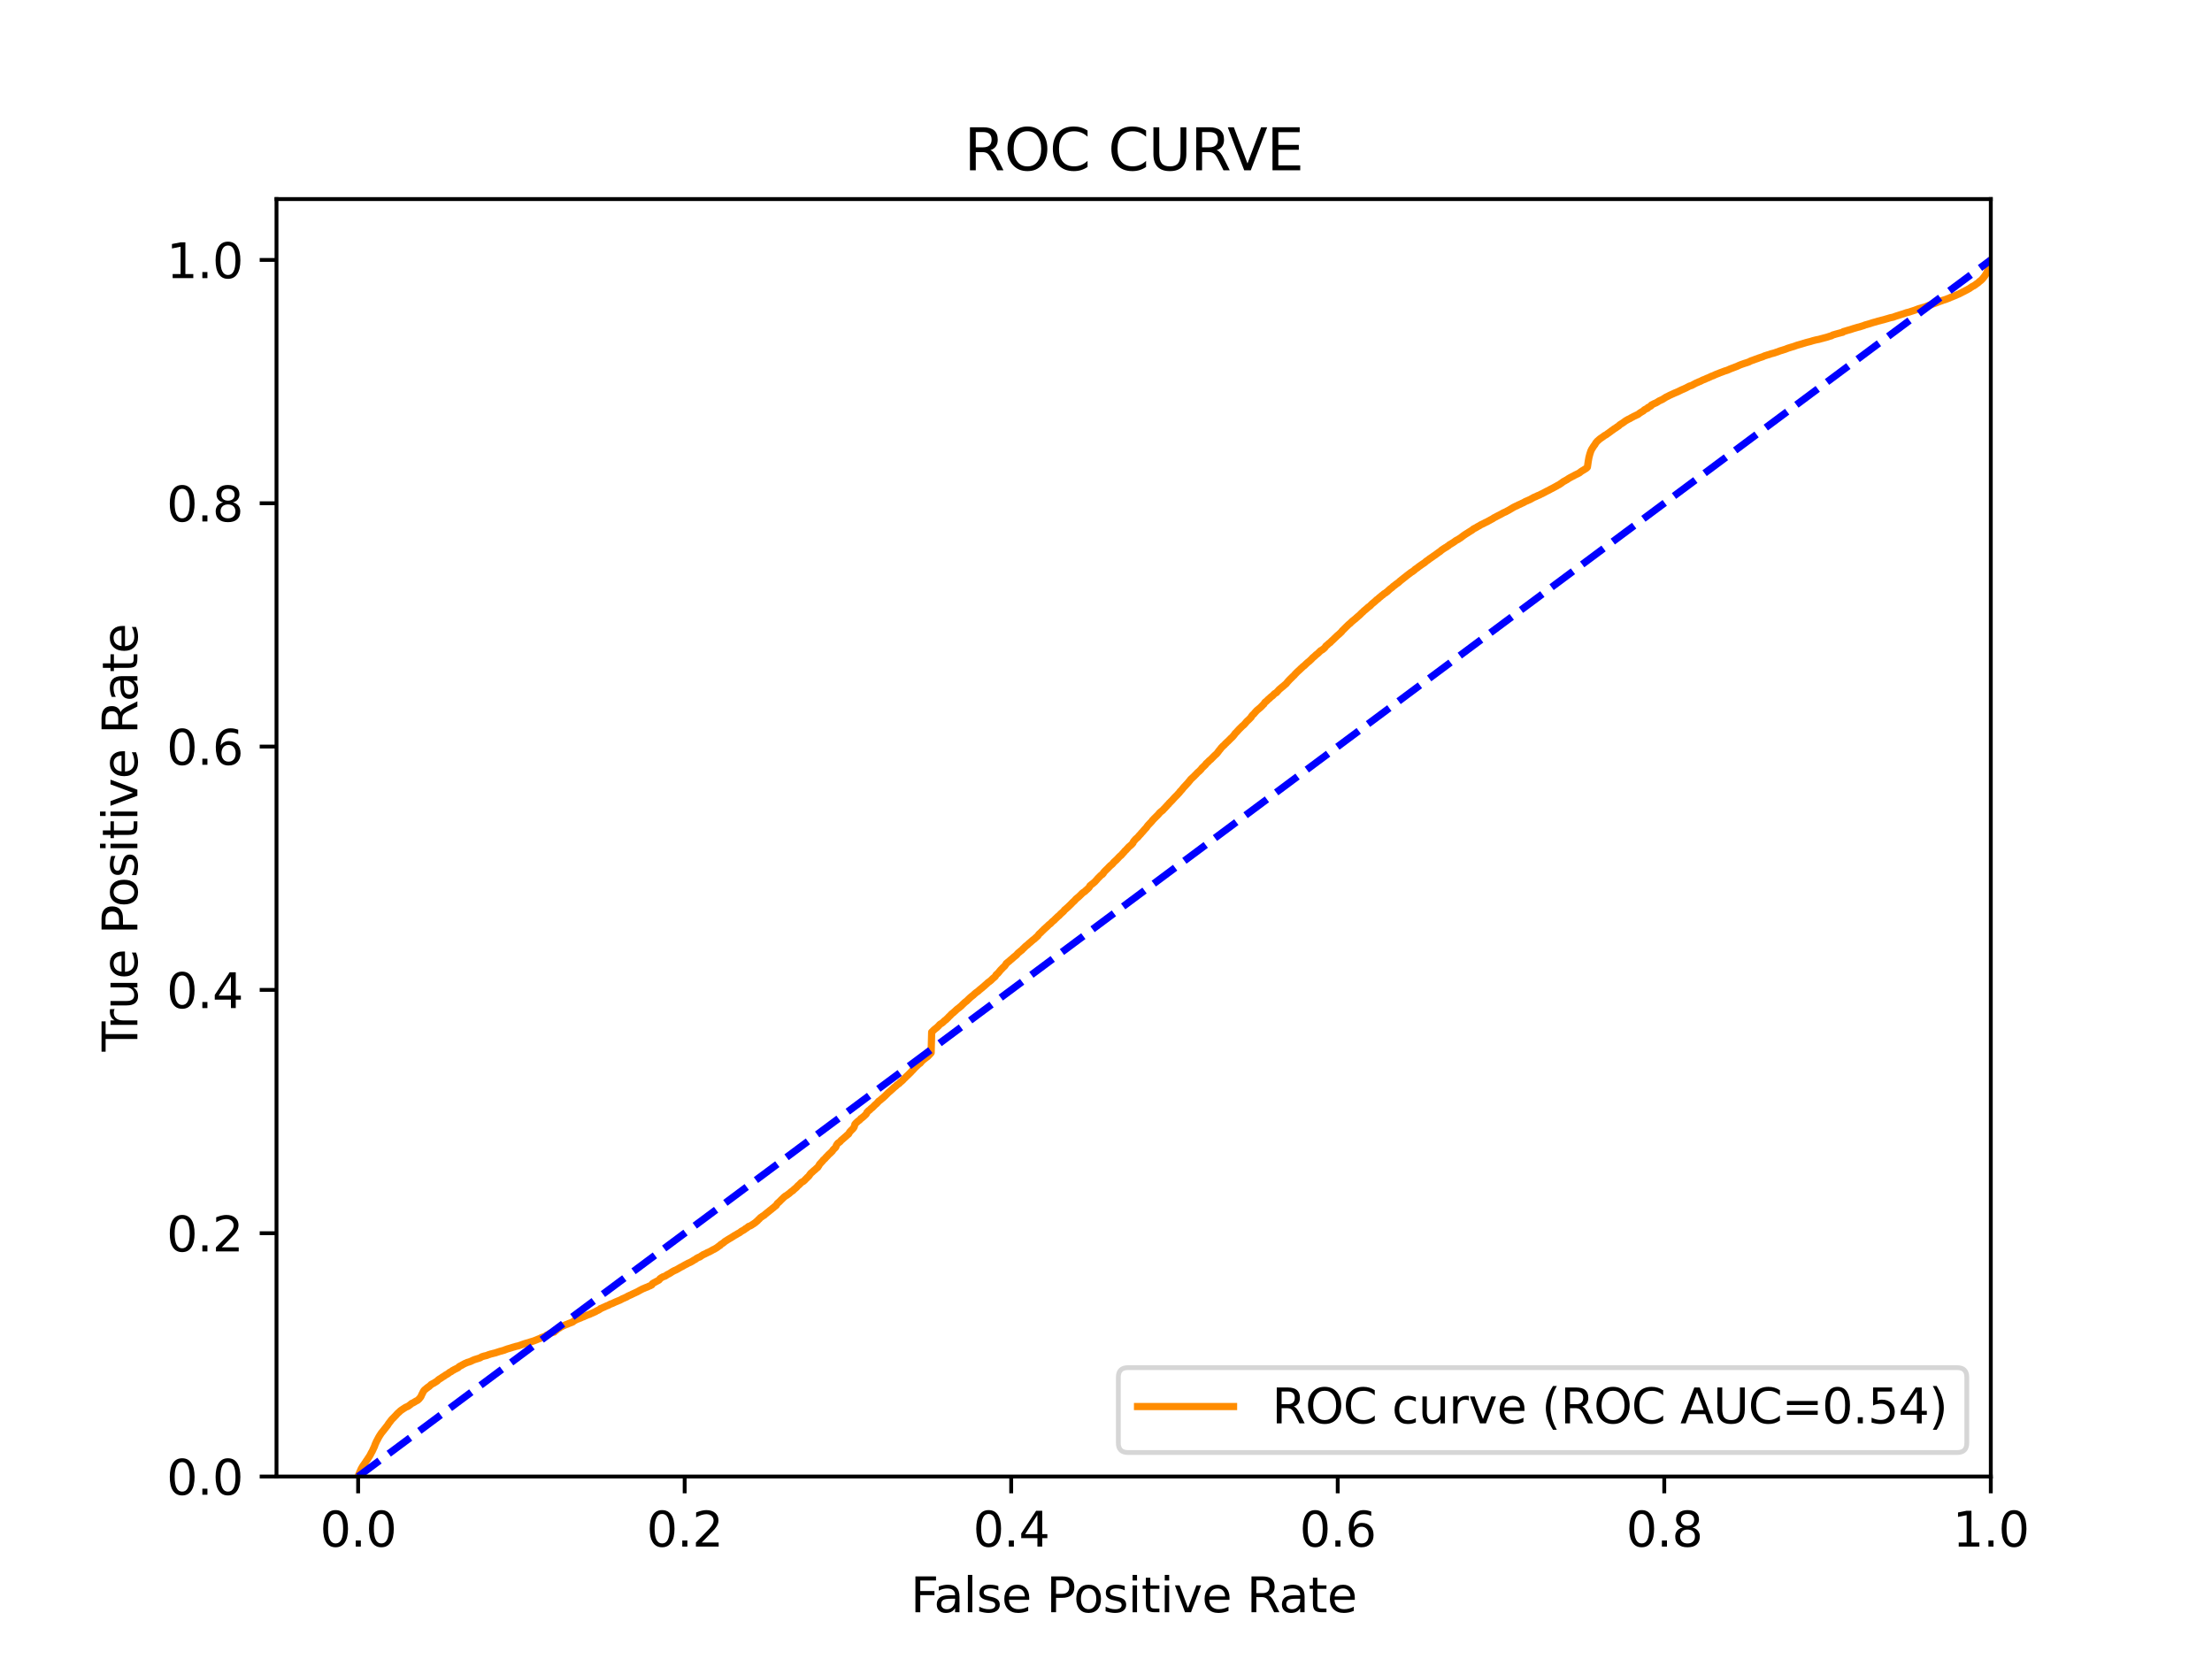 <?xml version="1.0" encoding="utf-8" standalone="no"?>
<!DOCTYPE svg PUBLIC "-//W3C//DTD SVG 1.1//EN"
  "http://www.w3.org/Graphics/SVG/1.1/DTD/svg11.dtd">
<svg xmlns:xlink="http://www.w3.org/1999/xlink" width="460.8pt" height="345.6pt" viewBox="0 0 460.8 345.6" xmlns="http://www.w3.org/2000/svg" version="1.1">
 <defs>
  <style type="text/css">*{stroke-linejoin: round; stroke-linecap: butt}</style>
 </defs>
 <g id="figure_1">
  <g id="patch_1">
   <path d="M 0 345.6 
L 460.8 345.6 
L 460.8 0 
L 0 0 
z
" style="fill: #ffffff"/>
  </g>
  <g id="axes_1">
   <g id="patch_2">
    <path d="M 57.6 307.584 
L 414.72 307.584 
L 414.72 41.472 
L 57.6 41.472 
z
" style="fill: #ffffff"/>
   </g>
   <g id="matplotlib.axis_1">
    <g id="xtick_1">
     <g id="line2d_1">
      <defs>
       <path id="mdd5dc970d0" d="M 0 0 
L 0 3.5 
" style="stroke: #000000; stroke-width: 0.8"/>
      </defs>
      <g>
       <use xlink:href="#mdd5dc970d0" x="74.606" y="307.584" style="stroke: #000000; stroke-width: 0.8"/>
      </g>
     </g>
     <g id="text_1">
      <!-- 0.0 -->
      <g transform="translate(66.654 322.182)scale(0.1 -0.1)">
       <defs>
        <path id="DejaVuSans-30" d="M 2034 4250 
Q 1547 4250 1301 3770 
Q 1056 3291 1056 2328 
Q 1056 1369 1301 889 
Q 1547 409 2034 409 
Q 2525 409 2770 889 
Q 3016 1369 3016 2328 
Q 3016 3291 2770 3770 
Q 2525 4250 2034 4250 
z
M 2034 4750 
Q 2819 4750 3233 4129 
Q 3647 3509 3647 2328 
Q 3647 1150 3233 529 
Q 2819 -91 2034 -91 
Q 1250 -91 836 529 
Q 422 1150 422 2328 
Q 422 3509 836 4129 
Q 1250 4750 2034 4750 
z
" transform="scale(0.016)"/>
        <path id="DejaVuSans-2e" d="M 684 794 
L 1344 794 
L 1344 0 
L 684 0 
L 684 794 
z
" transform="scale(0.016)"/>
       </defs>
       <use xlink:href="#DejaVuSans-30"/>
       <use xlink:href="#DejaVuSans-2e" x="63.623"/>
       <use xlink:href="#DejaVuSans-30" x="95.41"/>
      </g>
     </g>
    </g>
    <g id="xtick_2">
     <g id="line2d_2">
      <g>
       <use xlink:href="#mdd5dc970d0" x="142.629" y="307.584" style="stroke: #000000; stroke-width: 0.8"/>
      </g>
     </g>
     <g id="text_2">
      <!-- 0.2 -->
      <g transform="translate(134.677 322.182)scale(0.1 -0.1)">
       <defs>
        <path id="DejaVuSans-32" d="M 1228 531 
L 3431 531 
L 3431 0 
L 469 0 
L 469 531 
Q 828 903 1448 1529 
Q 2069 2156 2228 2338 
Q 2531 2678 2651 2914 
Q 2772 3150 2772 3378 
Q 2772 3750 2511 3984 
Q 2250 4219 1831 4219 
Q 1534 4219 1204 4116 
Q 875 4013 500 3803 
L 500 4441 
Q 881 4594 1212 4672 
Q 1544 4750 1819 4750 
Q 2544 4750 2975 4387 
Q 3406 4025 3406 3419 
Q 3406 3131 3298 2873 
Q 3191 2616 2906 2266 
Q 2828 2175 2409 1742 
Q 1991 1309 1228 531 
z
" transform="scale(0.016)"/>
       </defs>
       <use xlink:href="#DejaVuSans-30"/>
       <use xlink:href="#DejaVuSans-2e" x="63.623"/>
       <use xlink:href="#DejaVuSans-32" x="95.41"/>
      </g>
     </g>
    </g>
    <g id="xtick_3">
     <g id="line2d_3">
      <g>
       <use xlink:href="#mdd5dc970d0" x="210.651" y="307.584" style="stroke: #000000; stroke-width: 0.8"/>
      </g>
     </g>
     <g id="text_3">
      <!-- 0.4 -->
      <g transform="translate(202.7 322.182)scale(0.1 -0.1)">
       <defs>
        <path id="DejaVuSans-34" d="M 2419 4116 
L 825 1625 
L 2419 1625 
L 2419 4116 
z
M 2253 4666 
L 3047 4666 
L 3047 1625 
L 3713 1625 
L 3713 1100 
L 3047 1100 
L 3047 0 
L 2419 0 
L 2419 1100 
L 313 1100 
L 313 1709 
L 2253 4666 
z
" transform="scale(0.016)"/>
       </defs>
       <use xlink:href="#DejaVuSans-30"/>
       <use xlink:href="#DejaVuSans-2e" x="63.623"/>
       <use xlink:href="#DejaVuSans-34" x="95.41"/>
      </g>
     </g>
    </g>
    <g id="xtick_4">
     <g id="line2d_4">
      <g>
       <use xlink:href="#mdd5dc970d0" x="278.674" y="307.584" style="stroke: #000000; stroke-width: 0.8"/>
      </g>
     </g>
     <g id="text_4">
      <!-- 0.6 -->
      <g transform="translate(270.723 322.182)scale(0.1 -0.1)">
       <defs>
        <path id="DejaVuSans-36" d="M 2113 2584 
Q 1688 2584 1439 2293 
Q 1191 2003 1191 1497 
Q 1191 994 1439 701 
Q 1688 409 2113 409 
Q 2538 409 2786 701 
Q 3034 994 3034 1497 
Q 3034 2003 2786 2293 
Q 2538 2584 2113 2584 
z
M 3366 4563 
L 3366 3988 
Q 3128 4100 2886 4159 
Q 2644 4219 2406 4219 
Q 1781 4219 1451 3797 
Q 1122 3375 1075 2522 
Q 1259 2794 1537 2939 
Q 1816 3084 2150 3084 
Q 2853 3084 3261 2657 
Q 3669 2231 3669 1497 
Q 3669 778 3244 343 
Q 2819 -91 2113 -91 
Q 1303 -91 875 529 
Q 447 1150 447 2328 
Q 447 3434 972 4092 
Q 1497 4750 2381 4750 
Q 2619 4750 2861 4703 
Q 3103 4656 3366 4563 
z
" transform="scale(0.016)"/>
       </defs>
       <use xlink:href="#DejaVuSans-30"/>
       <use xlink:href="#DejaVuSans-2e" x="63.623"/>
       <use xlink:href="#DejaVuSans-36" x="95.41"/>
      </g>
     </g>
    </g>
    <g id="xtick_5">
     <g id="line2d_5">
      <g>
       <use xlink:href="#mdd5dc970d0" x="346.697" y="307.584" style="stroke: #000000; stroke-width: 0.8"/>
      </g>
     </g>
     <g id="text_5">
      <!-- 0.8 -->
      <g transform="translate(338.746 322.182)scale(0.1 -0.1)">
       <defs>
        <path id="DejaVuSans-38" d="M 2034 2216 
Q 1584 2216 1326 1975 
Q 1069 1734 1069 1313 
Q 1069 891 1326 650 
Q 1584 409 2034 409 
Q 2484 409 2743 651 
Q 3003 894 3003 1313 
Q 3003 1734 2745 1975 
Q 2488 2216 2034 2216 
z
M 1403 2484 
Q 997 2584 770 2862 
Q 544 3141 544 3541 
Q 544 4100 942 4425 
Q 1341 4750 2034 4750 
Q 2731 4750 3128 4425 
Q 3525 4100 3525 3541 
Q 3525 3141 3298 2862 
Q 3072 2584 2669 2484 
Q 3125 2378 3379 2068 
Q 3634 1759 3634 1313 
Q 3634 634 3220 271 
Q 2806 -91 2034 -91 
Q 1263 -91 848 271 
Q 434 634 434 1313 
Q 434 1759 690 2068 
Q 947 2378 1403 2484 
z
M 1172 3481 
Q 1172 3119 1398 2916 
Q 1625 2713 2034 2713 
Q 2441 2713 2670 2916 
Q 2900 3119 2900 3481 
Q 2900 3844 2670 4047 
Q 2441 4250 2034 4250 
Q 1625 4250 1398 4047 
Q 1172 3844 1172 3481 
z
" transform="scale(0.016)"/>
       </defs>
       <use xlink:href="#DejaVuSans-30"/>
       <use xlink:href="#DejaVuSans-2e" x="63.623"/>
       <use xlink:href="#DejaVuSans-38" x="95.41"/>
      </g>
     </g>
    </g>
    <g id="xtick_6">
     <g id="line2d_6">
      <g>
       <use xlink:href="#mdd5dc970d0" x="414.72" y="307.584" style="stroke: #000000; stroke-width: 0.8"/>
      </g>
     </g>
     <g id="text_6">
      <!-- 1.0 -->
      <g transform="translate(406.768 322.182)scale(0.1 -0.1)">
       <defs>
        <path id="DejaVuSans-31" d="M 794 531 
L 1825 531 
L 1825 4091 
L 703 3866 
L 703 4441 
L 1819 4666 
L 2450 4666 
L 2450 531 
L 3481 531 
L 3481 0 
L 794 0 
L 794 531 
z
" transform="scale(0.016)"/>
       </defs>
       <use xlink:href="#DejaVuSans-31"/>
       <use xlink:href="#DejaVuSans-2e" x="63.623"/>
       <use xlink:href="#DejaVuSans-30" x="95.41"/>
      </g>
     </g>
    </g>
    <g id="text_7">
     <!-- False Positive Rate -->
     <g transform="translate(189.694 335.861)scale(0.1 -0.1)">
      <defs>
       <path id="DejaVuSans-46" d="M 628 4666 
L 3309 4666 
L 3309 4134 
L 1259 4134 
L 1259 2759 
L 3109 2759 
L 3109 2228 
L 1259 2228 
L 1259 0 
L 628 0 
L 628 4666 
z
" transform="scale(0.016)"/>
       <path id="DejaVuSans-61" d="M 2194 1759 
Q 1497 1759 1228 1600 
Q 959 1441 959 1056 
Q 959 750 1161 570 
Q 1363 391 1709 391 
Q 2188 391 2477 730 
Q 2766 1069 2766 1631 
L 2766 1759 
L 2194 1759 
z
M 3341 1997 
L 3341 0 
L 2766 0 
L 2766 531 
Q 2569 213 2275 61 
Q 1981 -91 1556 -91 
Q 1019 -91 701 211 
Q 384 513 384 1019 
Q 384 1609 779 1909 
Q 1175 2209 1959 2209 
L 2766 2209 
L 2766 2266 
Q 2766 2663 2505 2880 
Q 2244 3097 1772 3097 
Q 1472 3097 1187 3025 
Q 903 2953 641 2809 
L 641 3341 
Q 956 3463 1253 3523 
Q 1550 3584 1831 3584 
Q 2591 3584 2966 3190 
Q 3341 2797 3341 1997 
z
" transform="scale(0.016)"/>
       <path id="DejaVuSans-6c" d="M 603 4863 
L 1178 4863 
L 1178 0 
L 603 0 
L 603 4863 
z
" transform="scale(0.016)"/>
       <path id="DejaVuSans-73" d="M 2834 3397 
L 2834 2853 
Q 2591 2978 2328 3040 
Q 2066 3103 1784 3103 
Q 1356 3103 1142 2972 
Q 928 2841 928 2578 
Q 928 2378 1081 2264 
Q 1234 2150 1697 2047 
L 1894 2003 
Q 2506 1872 2764 1633 
Q 3022 1394 3022 966 
Q 3022 478 2636 193 
Q 2250 -91 1575 -91 
Q 1294 -91 989 -36 
Q 684 19 347 128 
L 347 722 
Q 666 556 975 473 
Q 1284 391 1588 391 
Q 1994 391 2212 530 
Q 2431 669 2431 922 
Q 2431 1156 2273 1281 
Q 2116 1406 1581 1522 
L 1381 1569 
Q 847 1681 609 1914 
Q 372 2147 372 2553 
Q 372 3047 722 3315 
Q 1072 3584 1716 3584 
Q 2034 3584 2315 3537 
Q 2597 3491 2834 3397 
z
" transform="scale(0.016)"/>
       <path id="DejaVuSans-65" d="M 3597 1894 
L 3597 1613 
L 953 1613 
Q 991 1019 1311 708 
Q 1631 397 2203 397 
Q 2534 397 2845 478 
Q 3156 559 3463 722 
L 3463 178 
Q 3153 47 2828 -22 
Q 2503 -91 2169 -91 
Q 1331 -91 842 396 
Q 353 884 353 1716 
Q 353 2575 817 3079 
Q 1281 3584 2069 3584 
Q 2775 3584 3186 3129 
Q 3597 2675 3597 1894 
z
M 3022 2063 
Q 3016 2534 2758 2815 
Q 2500 3097 2075 3097 
Q 1594 3097 1305 2825 
Q 1016 2553 972 2059 
L 3022 2063 
z
" transform="scale(0.016)"/>
       <path id="DejaVuSans-20" transform="scale(0.016)"/>
       <path id="DejaVuSans-50" d="M 1259 4147 
L 1259 2394 
L 2053 2394 
Q 2494 2394 2734 2622 
Q 2975 2850 2975 3272 
Q 2975 3691 2734 3919 
Q 2494 4147 2053 4147 
L 1259 4147 
z
M 628 4666 
L 2053 4666 
Q 2838 4666 3239 4311 
Q 3641 3956 3641 3272 
Q 3641 2581 3239 2228 
Q 2838 1875 2053 1875 
L 1259 1875 
L 1259 0 
L 628 0 
L 628 4666 
z
" transform="scale(0.016)"/>
       <path id="DejaVuSans-6f" d="M 1959 3097 
Q 1497 3097 1228 2736 
Q 959 2375 959 1747 
Q 959 1119 1226 758 
Q 1494 397 1959 397 
Q 2419 397 2687 759 
Q 2956 1122 2956 1747 
Q 2956 2369 2687 2733 
Q 2419 3097 1959 3097 
z
M 1959 3584 
Q 2709 3584 3137 3096 
Q 3566 2609 3566 1747 
Q 3566 888 3137 398 
Q 2709 -91 1959 -91 
Q 1206 -91 779 398 
Q 353 888 353 1747 
Q 353 2609 779 3096 
Q 1206 3584 1959 3584 
z
" transform="scale(0.016)"/>
       <path id="DejaVuSans-69" d="M 603 3500 
L 1178 3500 
L 1178 0 
L 603 0 
L 603 3500 
z
M 603 4863 
L 1178 4863 
L 1178 4134 
L 603 4134 
L 603 4863 
z
" transform="scale(0.016)"/>
       <path id="DejaVuSans-74" d="M 1172 4494 
L 1172 3500 
L 2356 3500 
L 2356 3053 
L 1172 3053 
L 1172 1153 
Q 1172 725 1289 603 
Q 1406 481 1766 481 
L 2356 481 
L 2356 0 
L 1766 0 
Q 1100 0 847 248 
Q 594 497 594 1153 
L 594 3053 
L 172 3053 
L 172 3500 
L 594 3500 
L 594 4494 
L 1172 4494 
z
" transform="scale(0.016)"/>
       <path id="DejaVuSans-76" d="M 191 3500 
L 800 3500 
L 1894 563 
L 2988 3500 
L 3597 3500 
L 2284 0 
L 1503 0 
L 191 3500 
z
" transform="scale(0.016)"/>
       <path id="DejaVuSans-52" d="M 2841 2188 
Q 3044 2119 3236 1894 
Q 3428 1669 3622 1275 
L 4263 0 
L 3584 0 
L 2988 1197 
Q 2756 1666 2539 1819 
Q 2322 1972 1947 1972 
L 1259 1972 
L 1259 0 
L 628 0 
L 628 4666 
L 2053 4666 
Q 2853 4666 3247 4331 
Q 3641 3997 3641 3322 
Q 3641 2881 3436 2590 
Q 3231 2300 2841 2188 
z
M 1259 4147 
L 1259 2491 
L 2053 2491 
Q 2509 2491 2742 2702 
Q 2975 2913 2975 3322 
Q 2975 3731 2742 3939 
Q 2509 4147 2053 4147 
L 1259 4147 
z
" transform="scale(0.016)"/>
      </defs>
      <use xlink:href="#DejaVuSans-46"/>
      <use xlink:href="#DejaVuSans-61" x="48.395"/>
      <use xlink:href="#DejaVuSans-6c" x="109.674"/>
      <use xlink:href="#DejaVuSans-73" x="137.457"/>
      <use xlink:href="#DejaVuSans-65" x="189.557"/>
      <use xlink:href="#DejaVuSans-20" x="251.08"/>
      <use xlink:href="#DejaVuSans-50" x="282.867"/>
      <use xlink:href="#DejaVuSans-6f" x="339.545"/>
      <use xlink:href="#DejaVuSans-73" x="400.727"/>
      <use xlink:href="#DejaVuSans-69" x="452.826"/>
      <use xlink:href="#DejaVuSans-74" x="480.609"/>
      <use xlink:href="#DejaVuSans-69" x="519.818"/>
      <use xlink:href="#DejaVuSans-76" x="547.602"/>
      <use xlink:href="#DejaVuSans-65" x="606.781"/>
      <use xlink:href="#DejaVuSans-20" x="668.305"/>
      <use xlink:href="#DejaVuSans-52" x="700.092"/>
      <use xlink:href="#DejaVuSans-61" x="767.324"/>
      <use xlink:href="#DejaVuSans-74" x="828.604"/>
      <use xlink:href="#DejaVuSans-65" x="867.812"/>
     </g>
    </g>
   </g>
   <g id="matplotlib.axis_2">
    <g id="ytick_1">
     <g id="line2d_7">
      <defs>
       <path id="m51a1e184af" d="M 0 0 
L -3.5 0 
" style="stroke: #000000; stroke-width: 0.8"/>
      </defs>
      <g>
       <use xlink:href="#m51a1e184af" x="57.6" y="307.584" style="stroke: #000000; stroke-width: 0.8"/>
      </g>
     </g>
     <g id="text_8">
      <!-- 0.0 -->
      <g transform="translate(34.697 311.383)scale(0.1 -0.1)">
       <use xlink:href="#DejaVuSans-30"/>
       <use xlink:href="#DejaVuSans-2e" x="63.623"/>
       <use xlink:href="#DejaVuSans-30" x="95.41"/>
      </g>
     </g>
    </g>
    <g id="ytick_2">
     <g id="line2d_8">
      <g>
       <use xlink:href="#m51a1e184af" x="57.6" y="256.896" style="stroke: #000000; stroke-width: 0.8"/>
      </g>
     </g>
     <g id="text_9">
      <!-- 0.2 -->
      <g transform="translate(34.697 260.695)scale(0.1 -0.1)">
       <use xlink:href="#DejaVuSans-30"/>
       <use xlink:href="#DejaVuSans-2e" x="63.623"/>
       <use xlink:href="#DejaVuSans-32" x="95.41"/>
      </g>
     </g>
    </g>
    <g id="ytick_3">
     <g id="line2d_9">
      <g>
       <use xlink:href="#m51a1e184af" x="57.6" y="206.208" style="stroke: #000000; stroke-width: 0.8"/>
      </g>
     </g>
     <g id="text_10">
      <!-- 0.4 -->
      <g transform="translate(34.697 210.007)scale(0.1 -0.1)">
       <use xlink:href="#DejaVuSans-30"/>
       <use xlink:href="#DejaVuSans-2e" x="63.623"/>
       <use xlink:href="#DejaVuSans-34" x="95.41"/>
      </g>
     </g>
    </g>
    <g id="ytick_4">
     <g id="line2d_10">
      <g>
       <use xlink:href="#m51a1e184af" x="57.6" y="155.52" style="stroke: #000000; stroke-width: 0.8"/>
      </g>
     </g>
     <g id="text_11">
      <!-- 0.6 -->
      <g transform="translate(34.697 159.319)scale(0.1 -0.1)">
       <use xlink:href="#DejaVuSans-30"/>
       <use xlink:href="#DejaVuSans-2e" x="63.623"/>
       <use xlink:href="#DejaVuSans-36" x="95.41"/>
      </g>
     </g>
    </g>
    <g id="ytick_5">
     <g id="line2d_11">
      <g>
       <use xlink:href="#m51a1e184af" x="57.6" y="104.832" style="stroke: #000000; stroke-width: 0.8"/>
      </g>
     </g>
     <g id="text_12">
      <!-- 0.8 -->
      <g transform="translate(34.697 108.631)scale(0.1 -0.1)">
       <use xlink:href="#DejaVuSans-30"/>
       <use xlink:href="#DejaVuSans-2e" x="63.623"/>
       <use xlink:href="#DejaVuSans-38" x="95.41"/>
      </g>
     </g>
    </g>
    <g id="ytick_6">
     <g id="line2d_12">
      <g>
       <use xlink:href="#m51a1e184af" x="57.6" y="54.144" style="stroke: #000000; stroke-width: 0.8"/>
      </g>
     </g>
     <g id="text_13">
      <!-- 1.0 -->
      <g transform="translate(34.697 57.943)scale(0.1 -0.1)">
       <use xlink:href="#DejaVuSans-31"/>
       <use xlink:href="#DejaVuSans-2e" x="63.623"/>
       <use xlink:href="#DejaVuSans-30" x="95.41"/>
      </g>
     </g>
    </g>
    <g id="text_14">
     <!-- True Positive Rate -->
     <g transform="translate(28.617 219.058)rotate(-90)scale(0.1 -0.1)">
      <defs>
       <path id="DejaVuSans-54" d="M -19 4666 
L 3928 4666 
L 3928 4134 
L 2272 4134 
L 2272 0 
L 1638 0 
L 1638 4134 
L -19 4134 
L -19 4666 
z
" transform="scale(0.016)"/>
       <path id="DejaVuSans-72" d="M 2631 2963 
Q 2534 3019 2420 3045 
Q 2306 3072 2169 3072 
Q 1681 3072 1420 2755 
Q 1159 2438 1159 1844 
L 1159 0 
L 581 0 
L 581 3500 
L 1159 3500 
L 1159 2956 
Q 1341 3275 1631 3429 
Q 1922 3584 2338 3584 
Q 2397 3584 2469 3576 
Q 2541 3569 2628 3553 
L 2631 2963 
z
" transform="scale(0.016)"/>
       <path id="DejaVuSans-75" d="M 544 1381 
L 544 3500 
L 1119 3500 
L 1119 1403 
Q 1119 906 1312 657 
Q 1506 409 1894 409 
Q 2359 409 2629 706 
Q 2900 1003 2900 1516 
L 2900 3500 
L 3475 3500 
L 3475 0 
L 2900 0 
L 2900 538 
Q 2691 219 2414 64 
Q 2138 -91 1772 -91 
Q 1169 -91 856 284 
Q 544 659 544 1381 
z
M 1991 3584 
L 1991 3584 
z
" transform="scale(0.016)"/>
      </defs>
      <use xlink:href="#DejaVuSans-54"/>
      <use xlink:href="#DejaVuSans-72" x="46.334"/>
      <use xlink:href="#DejaVuSans-75" x="87.447"/>
      <use xlink:href="#DejaVuSans-65" x="150.826"/>
      <use xlink:href="#DejaVuSans-20" x="212.35"/>
      <use xlink:href="#DejaVuSans-50" x="244.137"/>
      <use xlink:href="#DejaVuSans-6f" x="300.814"/>
      <use xlink:href="#DejaVuSans-73" x="361.996"/>
      <use xlink:href="#DejaVuSans-69" x="414.096"/>
      <use xlink:href="#DejaVuSans-74" x="441.879"/>
      <use xlink:href="#DejaVuSans-69" x="481.088"/>
      <use xlink:href="#DejaVuSans-76" x="508.871"/>
      <use xlink:href="#DejaVuSans-65" x="568.051"/>
      <use xlink:href="#DejaVuSans-20" x="629.574"/>
      <use xlink:href="#DejaVuSans-52" x="661.361"/>
      <use xlink:href="#DejaVuSans-61" x="728.594"/>
      <use xlink:href="#DejaVuSans-74" x="789.873"/>
      <use xlink:href="#DejaVuSans-65" x="829.082"/>
     </g>
    </g>
   </g>
   <g id="line2d_13">
    <path d="M 74.606 307.584 
L 74.738 307.199 
L 74.869 306.868 
L 74.91 306.758 
L 75.021 306.504 
L 75.075 306.394 
L 75.191 306.125 
L 75.234 306.015 
L 75.343 305.831 
L 75.345 305.831 
L 75.403 305.721 
L 75.513 305.533 
L 75.514 305.533 
L 75.587 305.423 
L 75.697 305.237 
L 75.698 305.237 
L 75.798 305.127 
L 75.908 304.957 
L 75.909 304.957 
L 75.972 304.848 
L 76.082 304.703 
L 76.083 304.703 
L 76.152 304.593 
L 76.262 304.421 
L 76.263 304.421 
L 76.329 304.312 
L 76.437 304.183 
L 76.441 304.183 
L 76.505 304.074 
L 76.616 303.898 
L 76.694 303.788 
L 76.804 303.6 
L 76.805 303.6 
L 76.893 303.49 
L 77.003 303.304 
L 77.004 303.304 
L 77.076 303.194 
L 77.184 302.973 
L 77.186 302.973 
L 77.247 302.863 
L 77.357 302.621 
L 77.359 302.621 
L 77.439 302.511 
L 77.55 302.302 
L 77.55 302.302 
L 77.603 302.192 
L 77.714 301.946 
L 77.767 301.836 
L 77.876 301.586 
L 77.878 301.586 
L 77.936 301.476 
L 78.045 301.211 
L 78.046 301.211 
L 78.082 301.102 
L 78.192 300.793 
L 78.193 300.793 
L 78.253 300.683 
L 78.362 300.431 
L 78.364 300.431 
L 78.406 300.321 
L 78.517 300.108 
L 78.517 300.108 
L 78.592 299.998 
L 78.702 299.76 
L 78.704 299.76 
L 78.763 299.651 
L 78.873 299.437 
L 78.874 299.437 
L 78.94 299.328 
L 79.048 299.146 
L 79.051 299.146 
L 79.115 299.036 
L 79.224 298.866 
L 79.226 298.866 
L 79.304 298.756 
L 79.413 298.576 
L 79.415 298.576 
L 79.495 298.467 
L 79.606 298.351 
L 79.606 298.351 
L 79.686 298.241 
L 79.794 298.1 
L 79.797 298.1 
L 79.896 297.991 
L 80.01 297.835 
L 80.092 297.726 
L 80.201 297.597 
L 80.203 297.597 
L 80.284 297.488 
L 80.394 297.351 
L 80.395 297.351 
L 80.477 297.241 
L 80.586 297.101 
L 80.588 297.101 
L 80.684 296.991 
L 80.795 296.813 
L 80.795 296.813 
L 80.863 296.703 
L 80.966 296.54 
L 80.974 296.54 
L 81.052 296.43 
L 81.162 296.298 
L 81.163 296.298 
L 81.239 296.188 
L 81.349 296.055 
L 81.35 296.055 
L 81.425 295.946 
L 81.533 295.795 
L 81.536 295.795 
L 81.64 295.685 
L 81.749 295.569 
L 81.751 295.569 
L 81.835 295.459 
L 81.941 295.385 
L 81.946 295.385 
L 82.048 295.275 
L 82.157 295.149 
L 82.159 295.149 
L 82.272 295.039 
L 82.382 294.919 
L 82.383 294.919 
L 82.494 294.808 
L 82.603 294.675 
L 82.605 294.675 
L 82.709 294.565 
L 82.82 294.447 
L 82.82 294.447 
L 82.931 294.338 
L 83.043 294.249 
L 83.165 294.139 
L 83.275 294.027 
L 83.276 294.027 
L 83.395 293.917 
L 83.505 293.837 
L 83.506 293.837 
L 83.649 293.727 
L 83.76 293.657 
L 83.916 293.547 
L 84.023 293.477 
L 84.027 293.477 
L 84.2 293.367 
L 84.309 293.292 
L 84.311 293.292 
L 84.485 293.183 
L 84.595 293.125 
L 84.596 293.125 
L 84.874 293.015 
L 84.977 292.963 
L 84.985 292.963 
L 85.149 292.854 
L 85.252 292.765 
L 85.26 292.765 
L 85.414 292.655 
L 85.515 292.572 
L 85.525 292.572 
L 85.642 292.462 
L 85.753 292.365 
L 85.753 292.365 
L 86.014 292.255 
L 86.125 292.193 
L 86.329 292.084 
L 86.431 292.005 
L 86.44 292.005 
L 86.625 291.895 
L 86.727 291.837 
L 86.735 291.837 
L 86.953 291.728 
L 87.064 291.649 
L 87.064 291.649 
L 87.179 291.539 
L 87.271 291.446 
L 87.289 291.446 
L 87.367 291.336 
L 87.477 291.212 
L 87.478 291.212 
L 87.564 291.103 
L 87.674 290.949 
L 87.675 290.949 
L 87.729 290.84 
L 87.839 290.579 
L 87.886 290.469 
L 87.997 290.285 
L 88.04 290.175 
L 88.146 289.966 
L 88.151 289.966 
L 88.21 289.857 
L 88.317 289.683 
L 88.321 289.683 
L 88.421 289.573 
L 88.53 289.469 
L 88.532 289.469 
L 88.683 289.36 
L 88.785 289.265 
L 88.794 289.265 
L 88.915 289.155 
L 88.977 289.095 
L 89.025 289.095 
L 89.15 288.985 
L 89.211 288.917 
L 89.261 288.917 
L 89.43 288.807 
L 89.54 288.677 
L 89.54 288.677 
L 89.692 288.567 
L 89.801 288.428 
L 89.803 288.428 
L 90.026 288.319 
L 90.124 288.242 
L 90.137 288.242 
L 90.392 288.132 
L 90.502 288.033 
L 90.723 287.923 
L 90.83 287.826 
L 90.834 287.826 
L 91.042 287.716 
L 91.153 287.611 
L 91.153 287.611 
L 91.248 287.501 
L 91.354 287.416 
L 91.36 287.416 
L 91.509 287.307 
L 91.509 287.306 
L 91.623 287.234 
L 91.817 287.124 
L 91.817 287.123 
L 91.932 287.047 
L 92.085 286.936 
L 92.191 286.855 
L 92.196 286.855 
L 92.395 286.746 
L 92.504 286.686 
L 92.506 286.686 
L 92.648 286.576 
L 92.757 286.491 
L 92.759 286.491 
L 92.93 286.381 
L 93.042 286.332 
L 93.231 286.222 
L 93.341 286.139 
L 93.342 286.139 
L 93.492 286.03 
L 93.602 285.934 
L 93.603 285.934 
L 93.761 285.825 
L 93.869 285.796 
L 93.872 285.796 
L 94.058 285.686 
L 94.17 285.578 
L 94.342 285.469 
L 94.449 285.44 
L 94.453 285.44 
L 94.601 285.33 
L 94.71 285.274 
L 94.712 285.274 
L 94.944 285.164 
L 95.054 285.108 
L 95.055 285.108 
L 95.271 284.999 
L 95.38 284.947 
L 95.382 284.947 
L 95.514 284.837 
L 95.624 284.708 
L 95.625 284.708 
L 95.828 284.597 
L 95.938 284.527 
L 95.939 284.527 
L 96.189 284.417 
L 96.292 284.334 
L 96.3 284.334 
L 96.505 284.225 
L 96.615 284.161 
L 96.616 284.161 
L 96.824 284.051 
L 96.929 284.005 
L 96.935 284.005 
L 97.199 283.896 
L 97.199 283.895 
L 97.313 283.831 
L 97.707 283.722 
L 97.803 283.68 
L 97.819 283.68 
L 98.103 283.571 
L 98.215 283.515 
L 98.448 283.404 
L 98.555 283.349 
L 98.559 283.349 
L 98.828 283.239 
L 98.924 283.208 
L 98.939 283.208 
L 99.273 283.099 
L 99.385 283.066 
L 99.744 282.956 
L 99.817 282.925 
L 99.855 282.925 
L 100.099 282.815 
L 100.21 282.733 
L 100.421 282.623 
L 100.526 282.594 
L 100.532 282.594 
L 100.873 282.484 
L 100.968 282.467 
L 100.984 282.467 
L 101.423 282.358 
L 101.535 282.312 
L 101.784 282.203 
L 101.889 282.178 
L 101.895 282.178 
L 102.224 282.068 
L 102.336 282.043 
L 102.758 281.933 
L 102.855 281.907 
L 102.869 281.907 
L 103.308 281.797 
L 103.417 281.745 
L 103.419 281.745 
L 103.791 281.635 
L 103.9 281.59 
L 103.902 281.59 
L 104.266 281.48 
L 104.363 281.464 
L 104.377 281.464 
L 104.73 281.354 
L 104.824 281.331 
L 104.841 281.331 
L 105.167 281.221 
L 105.236 281.168 
L 105.278 281.168 
L 105.572 281.058 
L 105.678 281.01 
L 105.683 281.01 
L 106.087 280.901 
L 106.179 280.868 
L 106.198 280.868 
L 106.549 280.758 
L 106.658 280.721 
L 106.66 280.721 
L 107.023 280.61 
L 107.137 280.588 
L 107.46 280.478 
L 107.567 280.46 
L 107.571 280.46 
L 108.038 280.349 
L 108.149 280.305 
L 108.149 280.305 
L 108.491 280.195 
L 108.602 280.151 
L 108.899 280.042 
L 109.004 280.013 
L 109.01 280.013 
L 109.289 279.903 
L 109.401 279.874 
L 109.777 279.764 
L 109.888 279.742 
L 110.248 279.632 
L 110.343 279.591 
L 110.359 279.591 
L 110.706 279.481 
L 110.817 279.456 
L 111.152 279.346 
L 111.255 279.313 
L 111.263 279.313 
L 111.518 279.203 
L 111.619 279.166 
L 111.629 279.166 
L 111.896 279.057 
L 111.896 279.055 
L 112.01 279.003 
L 112.292 278.893 
L 112.386 278.858 
L 112.403 278.858 
L 112.602 278.748 
L 112.709 278.69 
L 112.713 278.69 
L 112.98 278.58 
L 113.091 278.541 
L 113.407 278.431 
L 113.51 278.392 
L 113.518 278.392 
L 113.754 278.282 
L 113.856 278.144 
L 113.865 278.144 
L 114.183 278.033 
L 114.285 277.937 
L 114.294 277.937 
L 114.474 277.827 
L 114.585 277.792 
L 114.835 277.682 
L 114.944 277.624 
L 114.946 277.624 
L 115.339 277.515 
L 115.421 277.492 
L 115.45 277.492 
L 115.51 277.381 
L 115.621 277.289 
L 115.621 277.289 
L 115.81 277.179 
L 115.922 277.067 
L 116.061 276.958 
L 116.187 276.8 
L 116.438 276.691 
L 116.548 276.647 
L 116.549 276.647 
L 116.638 276.538 
L 116.743 276.494 
L 116.749 276.494 
L 116.97 276.384 
L 117.079 276.32 
L 117.081 276.32 
L 117.306 276.211 
L 117.411 276.161 
L 117.417 276.161 
L 117.68 276.05 
L 117.789 275.989 
L 117.79 275.989 
L 118.084 275.878 
L 118.196 275.846 
L 118.416 275.737 
L 118.527 275.693 
L 118.527 275.693 
L 118.829 275.582 
L 118.933 275.538 
L 118.94 275.538 
L 119.225 275.428 
L 119.322 275.374 
L 119.336 275.374 
L 119.45 275.265 
L 119.562 275.186 
L 119.75 275.075 
L 119.858 275.02 
L 119.861 275.02 
L 120.043 274.91 
L 120.153 274.861 
L 120.154 274.861 
L 120.467 274.751 
L 120.55 274.706 
L 120.578 274.706 
L 120.837 274.595 
L 120.951 274.561 
L 121.173 274.451 
L 121.261 274.397 
L 121.284 274.397 
L 121.612 274.288 
L 121.715 274.23 
L 121.723 274.23 
L 121.964 274.12 
L 122.075 274.075 
L 122.076 274.075 
L 122.316 273.965 
L 122.421 273.928 
L 122.427 273.928 
L 122.734 273.817 
L 122.847 273.783 
L 123.058 273.673 
L 123.165 273.623 
L 123.169 273.623 
L 123.444 273.514 
L 123.444 273.513 
L 123.556 273.466 
L 123.781 273.356 
L 123.889 273.313 
L 123.892 273.313 
L 124.116 273.203 
L 124.227 273.123 
L 124.382 273.036 
L 124.661 272.925 
L 124.773 272.847 
L 124.967 272.738 
L 124.967 272.736 
L 125.081 272.609 
L 125.389 272.498 
L 125.503 272.437 
L 125.731 272.327 
L 125.842 272.305 
L 126.022 272.195 
L 126.134 272.156 
L 126.366 272.045 
L 126.487 272.003 
L 126.776 271.892 
L 126.891 271.814 
L 127.11 271.704 
L 127.177 271.655 
L 127.221 271.655 
L 127.516 271.545 
L 127.626 271.5 
L 127.627 271.5 
L 127.869 271.389 
L 127.973 271.33 
L 127.98 271.33 
L 128.238 271.22 
L 128.345 271.167 
L 128.349 271.167 
L 128.642 271.056 
L 128.751 270.993 
L 128.753 270.993 
L 129.058 270.883 
L 129.167 270.827 
L 129.169 270.827 
L 129.384 270.717 
L 129.493 270.659 
L 129.495 270.659 
L 129.683 270.55 
L 129.787 270.51 
L 129.794 270.51 
L 130.059 270.401 
L 130.17 270.345 
L 130.17 270.345 
L 130.403 270.235 
L 130.51 270.202 
L 130.514 270.202 
L 130.676 270.092 
L 130.785 270.016 
L 130.787 270.016 
L 131.045 269.906 
L 131.159 269.848 
L 131.419 269.737 
L 131.531 269.693 
L 131.7 269.583 
L 131.801 269.55 
L 131.811 269.55 
L 132.029 269.439 
L 132.138 269.391 
L 132.14 269.391 
L 132.382 269.281 
L 132.492 269.227 
L 132.493 269.227 
L 132.718 269.118 
L 132.826 269.066 
L 132.829 269.066 
L 133.021 268.955 
L 133.125 268.898 
L 133.132 268.898 
L 133.314 268.787 
L 133.423 268.739 
L 133.425 268.739 
L 133.633 268.628 
L 133.738 268.567 
L 133.744 268.567 
L 133.972 268.456 
L 134.082 268.42 
L 134.083 268.42 
L 134.34 268.31 
L 134.45 268.254 
L 134.451 268.254 
L 134.75 268.145 
L 134.861 268.11 
L 134.861 268.11 
L 135.072 267.999 
L 135.182 267.944 
L 135.183 267.944 
L 135.482 267.834 
L 135.591 267.764 
L 135.593 267.764 
L 135.795 267.654 
L 135.904 267.422 
L 135.906 267.422 
L 136.1 267.312 
L 136.21 267.226 
L 136.211 267.226 
L 136.455 267.115 
L 136.59 267.027 
L 136.801 266.917 
L 136.912 266.855 
L 136.912 266.855 
L 137.126 266.746 
L 137.239 266.681 
L 137.368 266.571 
L 137.479 266.376 
L 137.592 266.317 
L 137.708 266.206 
L 137.814 266.154 
L 137.819 266.154 
L 138.008 266.044 
L 138.118 265.978 
L 138.119 265.978 
L 138.467 265.868 
L 138.578 265.818 
L 138.746 265.708 
L 138.862 265.634 
L 139.008 265.523 
L 139.118 265.473 
L 139.119 265.473 
L 139.356 265.363 
L 139.463 265.295 
L 139.467 265.295 
L 139.652 265.185 
L 139.652 265.184 
L 139.762 265.123 
L 139.763 265.123 
L 139.902 265.013 
L 140.01 264.949 
L 140.013 264.949 
L 140.199 264.839 
L 140.31 264.792 
L 140.483 264.682 
L 140.59 264.649 
L 140.594 264.649 
L 140.853 264.539 
L 140.964 264.469 
L 140.964 264.469 
L 141.181 264.358 
L 141.291 264.293 
L 141.292 264.293 
L 141.469 264.183 
L 141.574 264.123 
L 141.58 264.123 
L 141.769 264.013 
L 141.879 263.949 
L 141.88 263.949 
L 142.121 263.84 
L 142.121 263.839 
L 142.233 263.773 
L 142.414 263.664 
L 142.414 263.663 
L 142.527 263.6 
L 142.723 263.49 
L 142.836 263.426 
L 143.09 263.316 
L 143.199 263.229 
L 143.201 263.229 
L 143.433 263.119 
L 143.54 263.072 
L 143.544 263.072 
L 143.798 262.961 
L 143.912 262.892 
L 144.133 262.782 
L 144.244 262.705 
L 144.244 262.705 
L 144.429 262.595 
L 144.544 262.503 
L 144.79 262.393 
L 144.903 262.318 
L 145.032 262.209 
L 145.135 262.134 
L 145.143 262.134 
L 145.352 262.024 
L 145.463 261.956 
L 145.787 261.846 
L 145.899 261.755 
L 146.074 261.646 
L 146.179 261.563 
L 146.185 261.563 
L 146.386 261.453 
L 146.495 261.36 
L 146.497 261.36 
L 146.804 261.249 
L 146.907 261.178 
L 146.915 261.178 
L 147.149 261.068 
L 147.261 261.012 
L 147.424 260.903 
L 147.532 260.882 
L 147.535 260.882 
L 147.768 260.772 
L 147.871 260.718 
L 147.879 260.718 
L 148.077 260.609 
L 148.186 260.547 
L 148.188 260.547 
L 148.391 260.437 
L 148.502 260.354 
L 148.502 260.354 
L 148.785 260.243 
L 148.895 260.166 
L 148.896 260.166 
L 149.097 260.056 
L 149.213 259.984 
L 149.392 259.873 
L 149.505 259.779 
L 149.66 259.668 
L 149.771 259.568 
L 149.771 259.568 
L 149.994 259.458 
L 150.103 259.292 
L 150.105 259.292 
L 150.267 259.183 
L 150.376 259.121 
L 150.378 259.121 
L 150.532 259.01 
L 150.641 258.947 
L 150.643 258.947 
L 150.772 258.836 
L 150.884 258.752 
L 150.989 258.642 
L 151.097 258.57 
L 151.1 258.57 
L 151.272 258.46 
L 151.272 258.459 
L 151.384 258.402 
L 151.539 258.293 
L 151.539 258.292 
L 151.654 258.216 
L 151.854 258.106 
L 151.964 258.03 
L 151.965 258.03 
L 152.156 257.92 
L 152.156 257.919 
L 152.268 257.864 
L 152.442 257.755 
L 152.442 257.754 
L 152.556 257.672 
L 152.756 257.561 
L 152.867 257.467 
L 153.067 257.356 
L 153.183 257.297 
L 153.366 257.186 
L 153.47 257.127 
L 153.477 257.127 
L 153.64 257.018 
L 153.748 256.956 
L 153.751 256.956 
L 153.965 256.846 
L 154.076 256.78 
L 154.076 256.78 
L 154.232 256.67 
L 154.232 256.669 
L 154.347 256.577 
L 154.486 256.466 
L 154.602 256.417 
L 154.798 256.31 
L 154.798 256.307 
L 154.911 256.242 
L 155.08 256.132 
L 155.19 256.045 
L 155.191 256.045 
L 155.318 255.934 
L 155.43 255.886 
L 155.605 255.776 
L 155.716 255.683 
L 155.717 255.683 
L 155.849 255.573 
L 155.956 255.488 
L 155.96 255.488 
L 156.268 255.378 
L 156.378 255.318 
L 156.379 255.318 
L 156.575 255.209 
L 156.685 255.124 
L 156.686 255.124 
L 156.872 255.014 
L 156.985 254.944 
L 157.122 254.833 
L 157.219 254.776 
L 157.233 254.776 
L 157.362 254.666 
L 157.471 254.582 
L 157.474 254.582 
L 157.574 254.472 
L 157.574 254.471 
L 157.687 254.404 
L 157.824 254.294 
L 157.936 254.124 
L 158.079 254.013 
L 158.186 253.919 
L 158.19 253.919 
L 158.276 253.81 
L 158.386 253.69 
L 158.387 253.69 
L 158.527 253.58 
L 158.636 253.524 
L 158.638 253.524 
L 158.775 253.414 
L 158.884 253.329 
L 158.886 253.329 
L 159.077 253.219 
L 159.185 253.162 
L 159.189 253.162 
L 159.297 253.052 
L 159.408 252.946 
L 159.408 252.946 
L 159.555 252.836 
L 159.67 252.74 
L 159.794 252.629 
L 159.893 252.553 
L 159.905 252.553 
L 160.055 252.444 
L 160.164 252.33 
L 160.166 252.33 
L 160.324 252.22 
L 160.436 252.11 
L 160.597 252 
L 160.706 251.914 
L 160.708 251.914 
L 160.826 251.804 
L 160.936 251.703 
L 160.937 251.703 
L 161.109 251.593 
L 161.221 251.491 
L 161.324 251.382 
L 161.43 251.313 
L 161.435 251.313 
L 161.582 251.204 
L 161.691 251.102 
L 161.694 251.102 
L 161.762 250.992 
L 161.868 250.798 
L 161.873 250.798 
L 161.948 250.687 
L 162.056 250.608 
L 162.059 250.608 
L 162.167 250.497 
L 162.272 250.423 
L 162.278 250.423 
L 162.381 250.314 
L 162.491 250.212 
L 162.492 250.212 
L 162.589 250.103 
L 162.7 249.998 
L 162.797 249.887 
L 162.947 249.765 
L 163.048 249.656 
L 163.159 249.554 
L 163.159 249.554 
L 163.252 249.444 
L 163.365 249.362 
L 163.5 249.251 
L 163.615 249.155 
L 163.811 249.045 
L 163.921 248.989 
L 163.922 248.989 
L 164.063 248.878 
L 164.171 248.782 
L 164.174 248.782 
L 164.356 248.671 
L 164.467 248.565 
L 164.467 248.565 
L 164.597 248.455 
L 164.711 248.35 
L 164.839 248.239 
L 164.951 248.178 
L 165.077 248.067 
L 165.187 248.02 
L 165.188 248.02 
L 165.282 247.911 
L 165.394 247.793 
L 165.528 247.682 
L 165.638 247.586 
L 165.639 247.586 
L 165.779 247.476 
L 165.89 247.375 
L 165.89 247.375 
L 166 247.265 
L 166.109 247.13 
L 166.111 247.13 
L 166.218 247.021 
L 166.335 246.915 
L 166.486 246.806 
L 166.593 246.679 
L 166.597 246.679 
L 166.706 246.57 
L 166.819 246.456 
L 166.914 246.345 
L 167.024 246.263 
L 167.026 246.263 
L 167.279 246.152 
L 167.396 246.056 
L 167.523 245.946 
L 167.638 245.849 
L 167.729 245.739 
L 167.845 245.62 
L 167.958 245.509 
L 168.068 245.419 
L 168.069 245.419 
L 168.136 245.309 
L 168.249 245.216 
L 168.393 245.106 
L 168.503 244.974 
L 168.504 244.974 
L 168.598 244.863 
L 168.708 244.665 
L 168.709 244.665 
L 168.819 244.555 
L 168.929 244.4 
L 168.93 244.4 
L 169.063 244.291 
L 169.173 244.206 
L 169.174 244.206 
L 169.289 244.095 
L 169.399 243.993 
L 169.4 243.993 
L 169.523 243.882 
L 169.631 243.786 
L 169.634 243.786 
L 169.782 243.676 
L 169.891 243.57 
L 169.893 243.57 
L 170.004 243.461 
L 170.115 243.363 
L 170.115 243.363 
L 170.23 243.253 
L 170.341 243.19 
L 170.341 243.19 
L 170.417 243.079 
L 170.528 242.898 
L 170.528 242.898 
L 170.611 242.787 
L 170.722 242.546 
L 170.722 242.546 
L 170.828 242.435 
L 170.946 242.314 
L 171.05 242.204 
L 171.161 242.068 
L 171.161 242.068 
L 171.276 241.958 
L 171.385 241.842 
L 171.387 241.842 
L 171.441 241.731 
L 171.548 241.629 
L 171.552 241.629 
L 171.666 241.519 
L 171.775 241.426 
L 171.777 241.426 
L 171.893 241.317 
L 172.005 241.167 
L 172.12 241.057 
L 172.231 240.927 
L 172.231 240.927 
L 172.359 240.817 
L 172.47 240.687 
L 172.47 240.687 
L 172.568 240.578 
L 172.675 240.46 
L 172.68 240.46 
L 172.822 240.349 
L 172.931 240.244 
L 172.933 240.244 
L 173.053 240.134 
L 173.161 240.023 
L 173.164 240.023 
L 173.272 239.912 
L 173.382 239.804 
L 173.383 239.804 
L 173.454 239.693 
L 173.583 239.501 
L 173.69 239.391 
L 173.811 239.276 
L 173.927 239.165 
L 174.035 239.05 
L 174.039 239.05 
L 174.123 238.939 
L 174.241 238.568 
L 174.328 238.458 
L 174.328 238.457 
L 174.439 238.293 
L 174.439 238.293 
L 174.516 238.183 
L 174.628 238.092 
L 174.813 237.982 
L 174.92 237.895 
L 174.924 237.895 
L 175.042 237.785 
L 175.151 237.655 
L 175.153 237.655 
L 175.25 237.544 
L 175.36 237.45 
L 175.361 237.45 
L 175.499 237.339 
L 175.608 237.241 
L 175.61 237.241 
L 175.724 237.13 
L 175.832 237.051 
L 175.835 237.051 
L 175.954 236.941 
L 176.065 236.834 
L 176.065 236.834 
L 176.218 236.724 
L 176.326 236.614 
L 176.329 236.614 
L 176.437 236.503 
L 176.55 236.411 
L 176.681 236.301 
L 176.792 236.215 
L 176.792 236.215 
L 176.84 236.105 
L 176.95 235.929 
L 176.951 235.929 
L 177.005 235.818 
L 177.116 235.707 
L 177.116 235.707 
L 177.211 235.598 
L 177.211 235.597 
L 177.324 235.486 
L 177.422 235.376 
L 177.532 235.285 
L 177.533 235.285 
L 177.636 235.176 
L 177.75 235.035 
L 177.84 234.924 
L 177.951 234.712 
L 177.951 234.712 
L 177.986 234.601 
L 178.096 234.203 
L 178.097 234.203 
L 178.195 234.093 
L 178.303 233.967 
L 178.306 233.967 
L 178.411 233.856 
L 178.525 233.768 
L 178.636 233.66 
L 178.636 233.657 
L 178.747 233.547 
L 178.747 233.547 
L 178.922 233.436 
L 179.021 233.35 
L 179.033 233.35 
L 179.145 233.24 
L 179.256 233.118 
L 179.256 233.118 
L 179.338 233.007 
L 179.45 232.973 
L 179.574 232.864 
L 179.688 232.76 
L 179.845 232.649 
L 179.949 232.551 
L 179.956 232.551 
L 180.076 232.44 
L 180.185 232.336 
L 180.187 232.336 
L 180.291 232.226 
L 180.402 232.129 
L 180.402 232.129 
L 180.481 232.018 
L 180.598 231.721 
L 180.734 231.611 
L 180.843 231.479 
L 180.845 231.479 
L 180.938 231.368 
L 181.048 231.322 
L 181.049 231.322 
L 181.19 231.211 
L 181.299 231.082 
L 181.301 231.082 
L 181.414 230.972 
L 181.517 230.881 
L 181.525 230.881 
L 181.685 230.77 
L 182.02 230.442 
L 182.13 230.331 
L 182.247 230.206 
L 182.371 230.095 
L 182.479 230.005 
L 182.483 230.005 
L 182.621 229.896 
L 182.731 229.751 
L 182.732 229.751 
L 182.868 229.64 
L 182.991 229.442 
L 183.146 229.333 
L 183.258 229.264 
L 183.39 229.154 
L 183.503 229.055 
L 183.63 228.946 
L 183.75 228.842 
L 183.893 228.731 
L 183.999 228.643 
L 184.004 228.643 
L 184.117 228.533 
L 184.232 228.42 
L 184.365 228.309 
L 184.471 228.196 
L 184.476 228.196 
L 184.582 228.087 
L 184.694 227.975 
L 184.819 227.864 
L 184.932 227.733 
L 185.058 227.623 
L 185.17 227.509 
L 185.321 227.398 
L 185.437 227.29 
L 185.566 227.18 
L 185.674 227.081 
L 185.677 227.081 
L 185.796 226.97 
L 185.906 226.865 
L 185.907 226.865 
L 186.034 226.756 
L 186.143 226.654 
L 186.145 226.654 
L 186.242 226.545 
L 186.353 226.46 
L 186.353 226.46 
L 186.5 226.35 
L 186.608 226.276 
L 186.612 226.276 
L 186.716 226.165 
L 186.825 226.04 
L 186.827 226.04 
L 186.993 225.929 
L 187.103 225.837 
L 187.104 225.837 
L 187.293 225.726 
L 187.407 225.603 
L 187.5 225.492 
L 187.615 225.394 
L 187.775 225.285 
L 187.775 225.284 
L 187.889 225.177 
L 188.018 225.066 
L 188.127 224.953 
L 188.129 224.953 
L 188.226 224.842 
L 188.333 224.713 
L 188.337 224.713 
L 188.471 224.602 
L 188.584 224.496 
L 188.686 224.385 
L 188.799 224.268 
L 188.921 224.158 
L 189.034 224.048 
L 189.158 223.939 
L 189.268 223.833 
L 189.269 223.833 
L 189.375 223.723 
L 189.493 223.604 
L 189.609 223.494 
L 189.719 223.392 
L 189.72 223.392 
L 189.81 223.283 
L 189.919 223.169 
L 189.921 223.169 
L 190.012 223.059 
L 190.012 223.058 
L 190.126 222.966 
L 190.219 222.856 
L 190.329 222.736 
L 190.33 222.736 
L 190.431 222.627 
L 190.54 222.49 
L 190.542 222.49 
L 190.651 222.379 
L 190.766 222.293 
L 190.872 222.184 
L 190.981 222.084 
L 190.983 222.084 
L 191.093 221.974 
L 191.199 221.871 
L 191.204 221.871 
L 191.314 221.76 
L 191.435 221.641 
L 191.641 221.531 
L 191.754 221.405 
L 191.848 221.296 
L 191.959 221.149 
L 191.959 221.149 
L 192.065 221.039 
L 192.175 220.931 
L 192.176 220.931 
L 192.295 220.822 
L 192.407 220.722 
L 192.573 220.612 
L 192.686 220.503 
L 192.854 220.392 
L 192.964 220.288 
L 192.965 220.288 
L 193.146 220.178 
L 193.256 220.089 
L 193.257 220.089 
L 193.362 219.978 
L 193.473 219.859 
L 193.588 219.75 
L 193.698 219.623 
L 193.699 219.623 
L 193.79 219.514 
L 193.9 219.414 
L 193.901 219.414 
L 193.973 219.304 
L 194.084 215.01 
L 194.084 215.01 
L 194.199 214.9 
L 194.308 214.809 
L 194.31 214.809 
L 194.396 214.698 
L 194.514 214.586 
L 194.64 214.475 
L 194.751 214.381 
L 194.751 214.381 
L 194.882 214.27 
L 194.992 214.194 
L 194.993 214.194 
L 195.134 214.085 
L 195.245 213.976 
L 195.363 213.865 
L 195.475 213.764 
L 195.577 213.654 
L 195.689 213.515 
L 195.802 213.406 
L 195.907 213.323 
L 195.913 213.323 
L 196.101 213.212 
L 196.211 213.143 
L 196.213 213.143 
L 196.35 213.033 
L 196.461 212.944 
L 196.461 212.944 
L 196.566 212.835 
L 196.671 212.733 
L 196.677 212.733 
L 196.774 212.623 
L 196.883 212.553 
L 196.885 212.553 
L 197.058 212.442 
L 197.169 212.305 
L 197.169 212.305 
L 197.306 212.194 
L 197.417 212.079 
L 197.417 212.079 
L 197.528 211.968 
L 197.642 211.831 
L 197.761 211.721 
L 197.874 211.62 
L 197.983 211.509 
L 198.096 211.404 
L 198.16 211.295 
L 198.271 211.208 
L 198.271 211.208 
L 198.406 211.1 
L 198.517 211.017 
L 198.517 211.017 
L 198.66 210.907 
L 198.771 210.788 
L 198.771 210.788 
L 198.904 210.678 
L 199.015 210.581 
L 199.127 210.471 
L 199.228 210.367 
L 199.238 210.367 
L 199.358 210.257 
L 199.468 210.165 
L 199.469 210.165 
L 199.626 210.055 
L 199.626 210.054 
L 199.738 209.966 
L 199.894 209.858 
L 199.894 209.856 
L 200.005 209.732 
L 200.006 209.732 
L 200.175 209.622 
L 200.28 209.504 
L 200.286 209.504 
L 200.399 209.395 
L 200.502 209.277 
L 200.51 209.277 
L 200.62 209.166 
L 200.733 209.074 
L 200.841 208.964 
L 200.951 208.861 
L 200.952 208.861 
L 201.081 208.751 
L 201.184 208.662 
L 201.192 208.662 
L 201.351 208.552 
L 201.458 208.445 
L 201.462 208.445 
L 201.578 208.334 
L 201.688 208.227 
L 201.689 208.227 
L 201.782 208.118 
L 201.897 208.035 
L 201.997 207.924 
L 202.104 207.822 
L 202.108 207.822 
L 202.248 207.711 
L 202.357 207.6 
L 202.359 207.6 
L 202.523 207.49 
L 202.633 207.391 
L 202.634 207.391 
L 202.786 207.28 
L 202.9 207.155 
L 203.029 207.044 
L 203.142 206.94 
L 203.275 206.83 
L 203.385 206.747 
L 203.386 206.747 
L 203.538 206.638 
L 203.65 206.561 
L 203.802 206.45 
L 203.91 206.34 
L 203.913 206.34 
L 204.032 206.229 
L 204.147 206.129 
L 204.301 206.021 
L 204.301 206.019 
L 204.411 205.907 
L 204.412 205.907 
L 204.575 205.797 
L 204.688 205.69 
L 204.815 205.58 
L 204.921 205.487 
L 204.926 205.487 
L 205.07 205.377 
L 205.184 205.257 
L 205.318 205.146 
L 205.44 205.034 
L 205.572 204.923 
L 205.682 204.812 
L 205.683 204.812 
L 205.799 204.701 
L 205.91 204.618 
L 205.91 204.618 
L 206.075 204.507 
L 206.185 204.421 
L 206.186 204.421 
L 206.299 204.33 
L 206.44 204.22 
L 206.549 204.104 
L 206.551 204.104 
L 206.668 203.994 
L 206.789 203.868 
L 206.913 203.759 
L 207.025 203.676 
L 207.151 203.566 
L 207.151 203.565 
L 207.259 203.471 
L 207.262 203.471 
L 207.356 203.36 
L 207.467 203.132 
L 207.467 203.132 
L 207.568 203.022 
L 207.679 202.918 
L 207.679 202.918 
L 207.835 202.809 
L 207.835 202.808 
L 207.951 202.674 
L 208.044 202.563 
L 208.154 202.44 
L 208.155 202.44 
L 208.225 202.331 
L 208.334 202.213 
L 208.336 202.213 
L 208.42 202.103 
L 208.534 201.979 
L 208.661 201.868 
L 208.775 201.739 
L 208.873 201.628 
L 208.983 201.523 
L 208.984 201.523 
L 209.107 201.414 
L 209.212 201.31 
L 209.218 201.31 
L 209.325 201.2 
L 209.432 201.033 
L 209.436 201.033 
L 209.518 200.923 
L 209.635 200.704 
L 209.797 200.594 
L 209.909 200.48 
L 210.067 200.369 
L 210.178 200.269 
L 210.178 200.269 
L 210.318 200.159 
L 210.429 200.041 
L 210.43 200.041 
L 210.56 199.932 
L 210.674 199.851 
L 210.797 199.74 
L 210.912 199.64 
L 211.033 199.53 
L 211.143 199.429 
L 211.144 199.429 
L 211.273 199.318 
L 211.386 199.23 
L 211.533 199.119 
L 211.646 199.017 
L 211.787 198.907 
L 211.902 198.751 
L 211.995 198.64 
L 212.106 198.537 
L 212.106 198.537 
L 212.224 198.427 
L 212.33 198.355 
L 212.335 198.355 
L 212.456 198.245 
L 212.568 198.141 
L 212.714 198.032 
L 212.826 197.967 
L 212.926 197.858 
L 213.038 197.719 
L 213.162 197.608 
L 213.27 197.518 
L 213.273 197.518 
L 213.369 197.408 
L 213.477 197.299 
L 213.48 197.299 
L 213.602 197.188 
L 213.713 197.077 
L 213.713 197.077 
L 213.861 196.968 
L 213.97 196.889 
L 213.972 196.889 
L 214.1 196.778 
L 214.214 196.664 
L 214.326 196.554 
L 214.435 196.465 
L 214.437 196.465 
L 214.578 196.354 
L 214.687 196.252 
L 214.689 196.252 
L 214.823 196.142 
L 214.933 196.034 
L 214.934 196.034 
L 215.064 195.924 
L 215.173 195.831 
L 215.175 195.831 
L 215.309 195.722 
L 215.42 195.658 
L 215.42 195.658 
L 215.544 195.547 
L 215.652 195.438 
L 215.655 195.438 
L 215.784 195.329 
L 215.895 195.213 
L 215.895 195.213 
L 216.033 195.103 
L 216.146 195.006 
L 216.249 194.895 
L 216.373 194.683 
L 216.468 194.572 
L 216.581 194.472 
L 216.711 194.362 
L 216.823 194.263 
L 216.919 194.153 
L 216.919 194.152 
L 217.035 194.027 
L 217.169 193.917 
L 217.279 193.801 
L 217.28 193.801 
L 217.398 193.691 
L 217.509 193.555 
L 217.509 193.555 
L 217.658 193.444 
L 217.768 193.342 
L 217.769 193.342 
L 217.884 193.232 
L 217.975 193.147 
L 217.995 193.147 
L 218.099 193.037 
L 218.208 192.938 
L 218.21 192.938 
L 218.328 192.828 
L 218.438 192.708 
L 218.439 192.708 
L 218.559 192.597 
L 218.67 192.523 
L 218.67 192.523 
L 218.827 192.412 
L 218.937 192.296 
L 218.939 192.296 
L 219.035 192.188 
L 219.035 192.187 
L 219.146 192.071 
L 219.263 191.961 
L 219.375 191.872 
L 219.515 191.762 
L 219.627 191.669 
L 219.73 191.559 
L 219.843 191.429 
L 219.98 191.319 
L 220.089 191.199 
L 220.091 191.199 
L 220.216 191.09 
L 220.318 190.98 
L 220.327 190.98 
L 220.429 190.869 
L 220.536 190.812 
L 220.54 190.812 
L 220.662 190.703 
L 220.775 190.576 
L 220.879 190.467 
L 220.99 190.351 
L 220.99 190.351 
L 221.115 190.241 
L 221.226 190.135 
L 221.227 190.135 
L 221.367 190.026 
L 221.479 189.914 
L 221.599 189.803 
L 221.718 189.626 
L 221.818 189.516 
L 221.928 189.438 
L 221.929 189.438 
L 222.055 189.328 
L 222.166 189.233 
L 222.167 189.233 
L 222.282 189.122 
L 222.399 189.026 
L 222.526 188.915 
L 222.637 188.792 
L 222.637 188.792 
L 222.762 188.681 
L 222.875 188.573 
L 222.983 188.463 
L 223.086 188.366 
L 223.094 188.366 
L 223.192 188.255 
L 223.303 188.138 
L 223.303 188.138 
L 223.405 188.028 
L 223.517 187.925 
L 223.64 187.814 
L 223.751 187.718 
L 223.751 187.718 
L 223.86 187.608 
L 223.969 187.476 
L 223.971 187.476 
L 224.07 187.366 
L 224.07 187.365 
L 224.184 187.244 
L 224.326 187.134 
L 224.326 187.133 
L 224.439 187.027 
L 224.601 186.919 
L 224.601 186.917 
L 224.714 186.805 
L 224.841 186.695 
L 224.95 186.586 
L 224.952 186.586 
L 225.061 186.475 
L 225.176 186.371 
L 225.288 186.261 
L 225.399 186.126 
L 225.399 186.126 
L 225.549 186.017 
L 225.653 185.924 
L 225.66 185.924 
L 225.823 185.814 
L 225.933 185.743 
L 225.934 185.743 
L 226.073 185.633 
L 226.187 185.503 
L 226.322 185.393 
L 226.435 185.296 
L 226.557 185.186 
L 226.667 185.079 
L 226.668 185.079 
L 226.778 184.969 
L 226.891 184.87 
L 226.946 184.759 
L 227.056 184.526 
L 227.057 184.526 
L 227.183 184.416 
L 227.297 184.342 
L 227.41 184.231 
L 227.519 184.15 
L 227.521 184.15 
L 227.673 184.04 
L 227.673 184.039 
L 227.788 183.943 
L 227.912 183.833 
L 228.026 183.736 
L 228.142 183.626 
L 228.253 183.489 
L 228.372 183.379 
L 228.489 183.237 
L 228.586 183.126 
L 228.696 182.993 
L 228.697 182.993 
L 228.811 182.883 
L 228.92 182.775 
L 228.922 182.775 
L 229.031 182.665 
L 229.141 182.544 
L 229.142 182.544 
L 229.263 182.434 
L 229.374 182.322 
L 229.374 182.322 
L 229.529 182.211 
L 229.637 182.154 
L 229.64 182.154 
L 229.731 182.044 
L 229.839 181.931 
L 229.842 181.931 
L 229.851 181.82 
L 229.958 181.718 
L 229.962 181.718 
L 230.04 181.608 
L 230.04 181.607 
L 230.153 181.49 
L 230.254 181.379 
L 230.364 181.279 
L 230.366 181.279 
L 230.467 181.169 
L 230.467 181.168 
L 230.582 181.068 
L 230.695 180.957 
L 230.81 180.846 
L 230.91 180.737 
L 231.022 180.604 
L 231.169 180.494 
L 231.275 180.35 
L 231.28 180.35 
L 231.428 180.239 
L 231.539 180.149 
L 231.667 180.039 
L 231.777 179.93 
L 231.778 179.93 
L 231.866 179.82 
L 231.973 179.683 
L 231.977 179.683 
L 232.082 179.572 
L 232.191 179.462 
L 232.193 179.462 
L 232.334 179.352 
L 232.441 179.232 
L 232.446 179.232 
L 232.592 179.121 
L 232.722 178.965 
L 232.834 178.855 
L 232.946 178.741 
L 233.037 178.632 
L 233.148 178.513 
L 233.274 178.402 
L 233.377 178.292 
L 233.385 178.292 
L 233.544 178.183 
L 233.657 178.05 
L 233.746 177.939 
L 233.852 177.831 
L 233.857 177.831 
L 233.951 177.72 
L 234.07 177.589 
L 234.176 177.478 
L 234.285 177.33 
L 234.287 177.33 
L 234.376 177.22 
L 234.376 177.219 
L 234.49 177.137 
L 234.603 177.027 
L 234.713 176.899 
L 234.714 176.899 
L 234.811 176.789 
L 234.927 176.68 
L 235.017 176.57 
L 235.123 176.448 
L 235.128 176.448 
L 235.243 176.337 
L 235.359 176.26 
L 235.473 176.149 
L 235.583 176.061 
L 235.584 176.061 
L 235.702 175.95 
L 235.816 175.829 
L 235.908 175.72 
L 236.017 175.602 
L 236.019 175.602 
L 236.033 175.491 
L 236.143 175.312 
L 236.144 175.312 
L 236.228 175.202 
L 236.337 175.084 
L 236.339 175.084 
L 236.431 174.974 
L 236.541 174.836 
L 236.542 174.836 
L 236.673 174.725 
L 236.78 174.619 
L 236.784 174.619 
L 236.916 174.509 
L 237.026 174.405 
L 237.026 174.405 
L 237.127 174.295 
L 237.244 174.142 
L 237.34 174.033 
L 237.45 173.923 
L 237.451 173.923 
L 237.554 173.812 
L 237.668 173.695 
L 237.735 173.586 
L 237.846 173.466 
L 237.846 173.466 
L 237.964 173.355 
L 238.073 173.226 
L 238.075 173.226 
L 238.169 173.115 
L 238.276 172.988 
L 238.28 172.988 
L 238.375 172.878 
L 238.485 172.745 
L 238.486 172.745 
L 238.595 172.636 
L 238.705 172.514 
L 238.706 172.514 
L 238.815 172.406 
L 238.815 172.403 
L 238.93 172.224 
L 239.013 172.113 
L 239.123 171.969 
L 239.124 171.969 
L 239.226 171.858 
L 239.337 171.729 
L 239.338 171.729 
L 239.468 171.618 
L 239.586 171.458 
L 239.713 171.348 
L 239.824 171.226 
L 239.824 171.226 
L 239.923 171.116 
L 240.036 170.986 
L 240.085 170.876 
L 240.196 170.786 
L 240.303 170.676 
L 240.413 170.543 
L 240.414 170.543 
L 240.534 170.433 
L 240.645 170.318 
L 240.645 170.318 
L 240.771 170.207 
L 240.881 170.075 
L 240.882 170.075 
L 241.012 169.966 
L 241.121 169.854 
L 241.123 169.854 
L 241.223 169.743 
L 241.332 169.616 
L 241.335 169.616 
L 241.443 169.506 
L 241.553 169.343 
L 241.554 169.343 
L 241.685 169.232 
L 241.792 169.134 
L 241.796 169.134 
L 241.925 169.023 
L 242.036 168.933 
L 242.036 168.933 
L 242.211 168.822 
L 242.326 168.664 
L 242.428 168.553 
L 242.537 168.451 
L 242.539 168.451 
L 242.643 168.34 
L 242.753 168.229 
L 242.754 168.229 
L 242.829 168.118 
L 242.94 168.041 
L 243.03 167.93 
L 243.14 167.792 
L 243.141 167.792 
L 243.238 167.683 
L 243.348 167.59 
L 243.349 167.59 
L 243.46 167.48 
L 243.46 167.479 
L 243.575 167.294 
L 243.709 167.183 
L 243.82 167.083 
L 243.82 167.083 
L 243.908 166.973 
L 244.02 166.876 
L 244.127 166.766 
L 244.236 166.648 
L 244.238 166.648 
L 244.332 166.537 
L 244.445 166.408 
L 244.55 166.298 
L 244.666 166.164 
L 244.776 166.053 
L 244.885 165.95 
L 244.887 165.95 
L 244.989 165.84 
L 245.107 165.731 
L 245.214 165.62 
L 245.324 165.503 
L 245.325 165.503 
L 245.416 165.393 
L 245.524 165.276 
L 245.527 165.276 
L 245.632 165.165 
L 245.741 165.042 
L 245.744 165.042 
L 245.786 164.931 
L 245.895 164.822 
L 245.898 164.822 
L 246.015 164.713 
L 246.123 164.582 
L 246.126 164.582 
L 246.232 164.473 
L 246.337 164.334 
L 246.343 164.334 
L 246.415 164.223 
L 246.519 164.108 
L 246.526 164.108 
L 246.612 163.998 
L 246.726 163.872 
L 246.844 163.763 
L 246.953 163.628 
L 246.955 163.628 
L 247.056 163.518 
L 247.169 163.407 
L 247.263 163.296 
L 247.376 163.173 
L 247.48 163.062 
L 247.594 162.935 
L 247.661 162.825 
L 247.771 162.707 
L 247.772 162.707 
L 247.874 162.597 
L 247.98 162.434 
L 247.985 162.434 
L 248.074 162.324 
L 248.184 162.237 
L 248.185 162.237 
L 248.295 162.128 
L 248.408 162.016 
L 248.54 161.906 
L 248.648 161.792 
L 248.651 161.792 
L 248.776 161.683 
L 248.887 161.556 
L 248.887 161.556 
L 248.994 161.446 
L 249.105 161.339 
L 249.105 161.339 
L 249.219 161.229 
L 249.329 161.099 
L 249.33 161.099 
L 249.431 160.988 
L 249.546 160.889 
L 249.665 160.778 
L 249.776 160.693 
L 249.776 160.693 
L 249.9 160.583 
L 250.011 160.449 
L 250.145 160.338 
L 250.243 160.203 
L 250.256 160.203 
L 250.311 160.093 
L 250.421 159.975 
L 250.422 159.975 
L 250.538 159.865 
L 250.647 159.762 
L 250.649 159.762 
L 250.765 159.652 
L 250.878 159.544 
L 250.984 159.434 
L 251.074 159.342 
L 251.095 159.342 
L 251.165 159.232 
L 251.275 159.058 
L 251.276 159.058 
L 251.433 158.948 
L 251.543 158.82 
L 251.544 158.82 
L 251.694 158.709 
L 251.808 158.563 
L 251.924 158.453 
L 252.028 158.358 
L 252.035 158.358 
L 252.171 158.248 
L 252.284 158.154 
L 252.382 158.045 
L 252.382 158.043 
L 252.492 157.93 
L 252.493 157.93 
L 252.611 157.82 
L 252.718 157.7 
L 252.722 157.7 
L 252.831 157.59 
L 252.942 157.489 
L 252.942 157.489 
L 253.039 157.379 
L 253.146 157.29 
L 253.151 157.29 
L 253.262 157.18 
L 253.365 157.098 
L 253.373 157.098 
L 253.467 156.988 
L 253.579 156.864 
L 253.668 156.753 
L 253.776 156.585 
L 253.78 156.585 
L 253.877 156.474 
L 253.992 156.307 
L 254.087 156.198 
L 254.197 156.076 
L 254.198 156.076 
L 254.279 155.965 
L 254.389 155.811 
L 254.39 155.811 
L 254.49 155.7 
L 254.603 155.597 
L 254.697 155.488 
L 254.807 155.37 
L 254.808 155.37 
L 254.967 155.259 
L 255.075 155.15 
L 255.078 155.15 
L 255.172 155.041 
L 255.281 154.9 
L 255.283 154.9 
L 255.44 154.789 
L 255.554 154.654 
L 255.659 154.543 
L 255.772 154.467 
L 255.879 154.357 
L 255.992 154.24 
L 256.105 154.13 
L 256.217 154.012 
L 256.333 153.902 
L 256.443 153.778 
L 256.444 153.778 
L 256.585 153.667 
L 256.703 153.55 
L 256.802 153.443 
L 256.802 153.441 
L 256.913 153.317 
L 256.913 153.317 
L 257.002 153.207 
L 257.115 153.068 
L 257.198 152.958 
L 257.311 152.772 
L 257.444 152.662 
L 257.444 152.661 
L 257.56 152.549 
L 257.658 152.439 
L 257.77 152.309 
L 257.881 152.199 
L 257.993 152.068 
L 258.091 151.959 
L 258.091 151.958 
L 258.207 151.841 
L 258.32 151.73 
L 258.433 151.623 
L 258.537 151.514 
L 258.537 151.513 
L 258.656 151.398 
L 258.765 151.288 
L 258.876 151.191 
L 258.876 151.191 
L 259.013 151.08 
L 259.124 150.992 
L 259.125 150.992 
L 259.222 150.882 
L 259.333 150.744 
L 259.333 150.744 
L 259.453 150.633 
L 259.57 150.469 
L 259.667 150.358 
L 259.78 150.247 
L 259.883 150.137 
L 259.994 150.056 
L 259.994 150.056 
L 260.107 149.945 
L 260.218 149.835 
L 260.218 149.835 
L 260.329 149.726 
L 260.437 149.608 
L 260.44 149.608 
L 260.542 149.498 
L 260.649 149.388 
L 260.653 149.388 
L 260.676 149.277 
L 260.782 149.136 
L 260.787 149.136 
L 260.874 149.025 
L 260.983 148.902 
L 260.985 148.902 
L 261.123 148.792 
L 261.234 148.676 
L 261.234 148.676 
L 261.323 148.565 
L 261.43 148.428 
L 261.434 148.428 
L 261.54 148.318 
L 261.65 148.19 
L 261.651 148.19 
L 261.758 148.079 
L 261.865 147.966 
L 261.869 147.966 
L 262.002 147.855 
L 262.117 147.763 
L 262.244 147.654 
L 262.354 147.563 
L 262.355 147.563 
L 262.487 147.452 
L 262.594 147.358 
L 262.598 147.358 
L 262.713 147.248 
L 262.826 147.107 
L 262.962 146.998 
L 263.066 146.867 
L 263.073 146.867 
L 263.176 146.757 
L 263.285 146.675 
L 263.287 146.675 
L 263.337 146.564 
L 263.479 146.352 
L 263.588 146.242 
L 263.672 146.18 
L 263.697 146.18 
L 263.812 146.07 
L 263.812 146.069 
L 263.925 145.967 
L 264.04 145.858 
L 264.154 145.731 
L 264.275 145.62 
L 264.374 145.555 
L 264.386 145.555 
L 264.509 145.445 
L 264.617 145.313 
L 264.62 145.313 
L 264.762 145.202 
L 264.875 145.091 
L 265.053 144.981 
L 265.171 144.872 
L 265.276 144.761 
L 265.39 144.63 
L 265.516 144.519 
L 265.628 144.431 
L 265.839 144.321 
L 265.945 144.243 
L 265.95 144.243 
L 266.03 144.132 
L 266.138 144.009 
L 266.142 144.009 
L 266.256 143.899 
L 266.365 143.76 
L 266.367 143.76 
L 266.466 143.651 
L 266.578 143.558 
L 266.706 143.448 
L 266.816 143.363 
L 266.817 143.363 
L 266.936 143.252 
L 267.047 143.156 
L 267.047 143.156 
L 267.211 143.046 
L 267.319 142.933 
L 267.322 142.933 
L 267.47 142.823 
L 267.58 142.715 
L 267.581 142.715 
L 267.707 142.606 
L 267.707 142.604 
L 267.822 142.514 
L 267.946 142.405 
L 268.057 142.26 
L 268.057 142.26 
L 268.146 142.149 
L 268.257 142.026 
L 268.334 141.921 
L 268.455 141.812 
L 268.543 141.701 
L 268.656 141.587 
L 268.775 141.476 
L 268.888 141.345 
L 269.029 141.235 
L 269.029 141.234 
L 269.145 141.105 
L 269.258 140.994 
L 269.368 140.881 
L 269.369 140.881 
L 269.495 140.771 
L 269.605 140.672 
L 269.606 140.672 
L 269.694 140.563 
L 269.803 140.416 
L 269.806 140.416 
L 269.934 140.305 
L 270.043 140.18 
L 270.045 140.18 
L 270.152 140.069 
L 270.262 139.967 
L 270.263 139.967 
L 270.379 139.856 
L 270.486 139.758 
L 270.491 139.758 
L 270.615 139.648 
L 270.728 139.532 
L 270.865 139.422 
L 270.972 139.288 
L 270.976 139.288 
L 271.119 139.178 
L 271.235 139.064 
L 271.348 138.953 
L 271.458 138.843 
L 271.459 138.843 
L 271.62 138.733 
L 271.725 138.661 
L 271.731 138.661 
L 271.822 138.551 
L 271.932 138.458 
L 271.933 138.458 
L 272.034 138.347 
L 272.143 138.247 
L 272.145 138.247 
L 272.268 138.136 
L 272.371 138.029 
L 272.379 138.029 
L 272.521 137.919 
L 272.636 137.829 
L 272.772 137.719 
L 272.881 137.613 
L 272.883 137.613 
L 272.998 137.495 
L 273.128 137.386 
L 273.242 137.259 
L 273.357 137.15 
L 273.465 137.015 
L 273.468 137.015 
L 273.609 136.904 
L 273.743 136.8 
L 273.867 136.69 
L 273.978 136.583 
L 273.979 136.583 
L 274.094 136.473 
L 274.206 136.359 
L 274.383 136.248 
L 274.487 136.152 
L 274.494 136.152 
L 274.617 136.041 
L 274.73 135.936 
L 274.822 135.825 
L 274.933 135.738 
L 274.933 135.738 
L 275.033 135.627 
L 275.139 135.535 
L 275.144 135.535 
L 275.346 135.426 
L 275.454 135.37 
L 275.457 135.37 
L 275.568 135.259 
L 275.679 135.19 
L 275.68 135.19 
L 275.815 135.08 
L 275.924 134.964 
L 275.926 134.964 
L 276.044 134.853 
L 276.164 134.641 
L 276.264 134.531 
L 276.37 134.453 
L 276.375 134.453 
L 276.513 134.343 
L 276.621 134.235 
L 276.624 134.235 
L 276.742 134.126 
L 276.854 134.026 
L 277.007 133.917 
L 277.112 133.846 
L 277.118 133.846 
L 277.205 133.737 
L 277.315 133.631 
L 277.316 133.631 
L 277.414 133.52 
L 277.529 133.428 
L 277.648 133.317 
L 277.758 133.211 
L 277.759 133.211 
L 277.877 133.1 
L 277.993 132.981 
L 278.11 132.871 
L 278.223 132.766 
L 278.345 132.656 
L 278.458 132.53 
L 278.578 132.42 
L 278.687 132.329 
L 278.689 132.329 
L 278.82 132.219 
L 278.93 132.128 
L 278.931 132.128 
L 279.049 132.018 
L 279.162 131.911 
L 279.276 131.801 
L 279.388 131.698 
L 279.498 131.588 
L 279.601 131.412 
L 279.609 131.412 
L 279.724 131.302 
L 279.832 131.201 
L 279.835 131.201 
L 279.944 131.09 
L 280.055 130.965 
L 280.055 130.965 
L 280.189 130.854 
L 280.303 130.723 
L 280.423 130.612 
L 280.525 130.508 
L 280.534 130.508 
L 280.644 130.397 
L 280.753 130.284 
L 280.755 130.284 
L 280.867 130.177 
L 280.977 130.069 
L 280.978 130.069 
L 281.119 129.959 
L 281.119 129.958 
L 281.231 129.883 
L 281.332 129.772 
L 281.442 129.663 
L 281.443 129.663 
L 281.568 129.554 
L 281.568 129.553 
L 281.682 129.429 
L 281.83 129.319 
L 281.939 129.229 
L 281.941 129.229 
L 282.077 129.118 
L 282.19 129.022 
L 282.345 128.912 
L 282.455 128.817 
L 282.456 128.817 
L 282.538 128.707 
L 282.646 128.643 
L 282.649 128.643 
L 282.757 128.532 
L 282.868 128.436 
L 282.868 128.436 
L 282.996 128.326 
L 283.106 128.246 
L 283.107 128.246 
L 283.227 128.135 
L 283.336 128.02 
L 283.338 128.02 
L 283.463 127.909 
L 283.574 127.78 
L 283.574 127.78 
L 283.684 127.669 
L 283.791 127.585 
L 283.795 127.585 
L 283.923 127.475 
L 284.039 127.353 
L 284.138 127.244 
L 284.138 127.243 
L 284.252 127.159 
L 284.391 127.048 
L 284.502 126.964 
L 284.502 126.964 
L 284.61 126.855 
L 284.723 126.759 
L 284.866 126.65 
L 284.98 126.528 
L 285.11 126.417 
L 285.219 126.364 
L 285.221 126.364 
L 285.356 126.254 
L 285.356 126.253 
L 285.471 126.157 
L 285.566 126.047 
L 285.676 125.936 
L 285.677 125.936 
L 285.79 125.827 
L 285.79 125.826 
L 285.899 125.714 
L 285.901 125.714 
L 286.062 125.603 
L 286.177 125.509 
L 286.295 125.4 
L 286.403 125.309 
L 286.406 125.309 
L 286.536 125.198 
L 286.65 125.087 
L 286.752 124.977 
L 286.861 124.893 
L 286.863 124.893 
L 287.048 124.782 
L 287.157 124.671 
L 287.16 124.671 
L 287.272 124.561 
L 287.376 124.458 
L 287.383 124.458 
L 287.537 124.347 
L 287.648 124.259 
L 287.648 124.259 
L 287.761 124.149 
L 287.87 124.052 
L 287.872 124.052 
L 288.057 123.941 
L 288.173 123.829 
L 288.288 123.719 
L 288.4 123.644 
L 288.597 123.535 
L 288.704 123.456 
L 288.708 123.456 
L 288.825 123.346 
L 288.932 123.286 
L 288.936 123.286 
L 289.06 123.176 
L 289.172 123.071 
L 289.277 122.96 
L 289.384 122.875 
L 289.388 122.875 
L 289.51 122.765 
L 289.614 122.661 
L 289.621 122.661 
L 289.774 122.552 
L 289.883 122.477 
L 289.885 122.477 
L 290.016 122.366 
L 290.131 122.256 
L 290.235 122.145 
L 290.341 122.076 
L 290.346 122.076 
L 290.495 121.965 
L 290.607 121.877 
L 290.752 121.766 
L 290.857 121.666 
L 290.863 121.666 
L 291.041 121.556 
L 291.147 121.461 
L 291.152 121.461 
L 291.327 121.35 
L 291.433 121.248 
L 291.438 121.248 
L 291.552 121.137 
L 291.654 121.028 
L 291.663 121.028 
L 291.82 120.919 
L 291.82 120.918 
L 291.933 120.819 
L 292.069 120.71 
L 292.178 120.627 
L 292.18 120.627 
L 292.319 120.516 
L 292.437 120.409 
L 292.598 120.299 
L 292.699 120.213 
L 292.709 120.213 
L 292.842 120.103 
L 292.955 120.01 
L 293.086 119.9 
L 293.086 119.899 
L 293.201 119.811 
L 293.358 119.701 
L 293.471 119.6 
L 293.634 119.489 
L 293.746 119.418 
L 293.852 119.307 
L 293.962 119.23 
L 293.963 119.23 
L 294.161 119.12 
L 294.274 119.052 
L 294.411 118.941 
L 294.514 118.867 
L 294.522 118.867 
L 294.658 118.757 
L 294.772 118.615 
L 294.946 118.504 
L 295.052 118.433 
L 295.057 118.433 
L 295.212 118.323 
L 295.212 118.322 
L 295.325 118.247 
L 295.444 118.137 
L 295.552 118.052 
L 295.555 118.052 
L 295.7 117.942 
L 295.809 117.88 
L 295.811 117.88 
L 295.948 117.769 
L 296.064 117.692 
L 296.217 117.582 
L 296.217 117.581 
L 296.329 117.512 
L 296.483 117.401 
L 296.594 117.338 
L 296.594 117.338 
L 296.752 117.227 
L 296.861 117.139 
L 296.863 117.139 
L 296.982 117.028 
L 297.088 116.93 
L 297.093 116.93 
L 297.247 116.819 
L 297.36 116.748 
L 297.526 116.638 
L 297.634 116.545 
L 297.637 116.545 
L 297.768 116.434 
L 297.879 116.353 
L 297.879 116.353 
L 298.068 116.243 
L 298.174 116.15 
L 298.179 116.15 
L 298.358 116.04 
L 298.47 115.956 
L 298.614 115.846 
L 298.729 115.767 
L 298.918 115.656 
L 299.025 115.572 
L 299.029 115.572 
L 299.167 115.462 
L 299.274 115.388 
L 299.278 115.388 
L 299.416 115.277 
L 299.526 115.204 
L 299.527 115.204 
L 299.677 115.093 
L 299.79 115.01 
L 299.968 114.9 
L 300.083 114.8 
L 300.204 114.691 
L 300.345 114.569 
L 300.521 114.458 
L 300.629 114.38 
L 300.632 114.38 
L 300.787 114.271 
L 300.787 114.269 
L 300.901 114.217 
L 301.045 114.107 
L 301.151 114.053 
L 301.156 114.053 
L 301.367 113.943 
L 301.476 113.834 
L 301.478 113.834 
L 301.665 113.724 
L 301.774 113.658 
L 301.776 113.658 
L 301.874 113.548 
L 301.982 113.457 
L 301.985 113.457 
L 302.2 113.346 
L 302.31 113.277 
L 302.311 113.277 
L 302.48 113.166 
L 302.594 113.101 
L 302.776 112.991 
L 302.889 112.896 
L 303.082 112.787 
L 303.188 112.681 
L 303.193 112.681 
L 303.369 112.57 
L 303.479 112.507 
L 303.48 112.507 
L 303.712 112.397 
L 303.826 112.323 
L 303.983 112.212 
L 304.09 112.151 
L 304.094 112.151 
L 304.267 112.041 
L 304.368 111.961 
L 304.378 111.961 
L 304.509 111.851 
L 304.616 111.764 
L 304.62 111.764 
L 304.776 111.654 
L 304.885 111.559 
L 304.887 111.559 
L 305.07 111.449 
L 305.181 111.354 
L 305.182 111.354 
L 305.38 111.245 
L 305.487 111.16 
L 305.491 111.16 
L 305.687 111.05 
L 305.796 110.982 
L 305.798 110.982 
L 305.948 110.872 
L 306.059 110.808 
L 306.231 110.697 
L 306.341 110.626 
L 306.342 110.626 
L 306.523 110.516 
L 306.633 110.454 
L 306.634 110.454 
L 306.777 110.343 
L 306.888 110.226 
L 306.888 110.226 
L 307.103 110.117 
L 307.215 110.05 
L 307.442 109.941 
L 307.555 109.874 
L 307.731 109.764 
L 307.845 109.69 
L 308.069 109.58 
L 308.174 109.529 
L 308.18 109.529 
L 308.328 109.419 
L 308.441 109.349 
L 308.653 109.238 
L 308.758 109.202 
L 308.764 109.202 
L 308.972 109.092 
L 309.085 109.042 
L 309.293 108.932 
L 309.401 108.871 
L 309.404 108.871 
L 309.637 108.76 
L 309.748 108.715 
L 309.949 108.606 
L 310.06 108.535 
L 310.279 108.426 
L 310.389 108.359 
L 310.39 108.359 
L 310.59 108.25 
L 310.698 108.194 
L 310.701 108.194 
L 310.9 108.083 
L 311.013 108.034 
L 311.111 107.925 
L 311.221 107.875 
L 311.222 107.875 
L 311.43 107.765 
L 311.53 107.711 
L 311.541 107.711 
L 311.742 107.602 
L 311.845 107.536 
L 311.853 107.536 
L 312.077 107.426 
L 312.169 107.368 
L 312.188 107.368 
L 312.414 107.258 
L 312.52 107.196 
L 312.525 107.196 
L 312.733 107.086 
L 312.733 107.085 
L 312.838 107.028 
L 312.844 107.028 
L 313.023 106.919 
L 313.129 106.852 
L 313.134 106.852 
L 313.378 106.742 
L 313.484 106.695 
L 313.489 106.695 
L 313.747 106.584 
L 313.852 106.511 
L 313.858 106.511 
L 314.052 106.4 
L 314.163 106.357 
L 314.163 106.357 
L 314.348 106.246 
L 314.458 106.188 
L 314.459 106.188 
L 314.629 106.078 
L 314.738 106.014 
L 314.74 106.014 
L 314.94 105.904 
L 315.05 105.832 
L 315.051 105.832 
L 315.211 105.722 
L 315.323 105.675 
L 315.524 105.565 
L 315.63 105.515 
L 315.635 105.515 
L 315.861 105.406 
L 315.971 105.377 
L 315.972 105.377 
L 316.17 105.266 
L 316.281 105.192 
L 316.281 105.192 
L 316.57 105.081 
L 316.682 105.027 
L 316.915 104.916 
L 317.023 104.855 
L 317.026 104.855 
L 317.284 104.745 
L 317.391 104.69 
L 317.395 104.69 
L 317.593 104.579 
L 317.704 104.51 
L 317.704 104.51 
L 317.923 104.399 
L 318.03 104.371 
L 318.034 104.371 
L 318.262 104.26 
L 318.369 104.216 
L 318.373 104.216 
L 318.61 104.106 
L 318.72 104.069 
L 318.721 104.069 
L 318.901 103.959 
L 318.901 103.958 
L 319.014 103.903 
L 319.204 103.792 
L 319.317 103.735 
L 319.506 103.626 
L 319.606 103.578 
L 319.617 103.578 
L 319.892 103.468 
L 320.002 103.419 
L 320.003 103.419 
L 320.213 103.309 
L 320.321 103.255 
L 320.325 103.255 
L 320.624 103.145 
L 320.733 103.098 
L 320.735 103.098 
L 320.926 102.988 
L 321.031 102.928 
L 321.037 102.928 
L 321.302 102.818 
L 321.412 102.754 
L 321.413 102.754 
L 321.614 102.644 
L 321.724 102.595 
L 321.726 102.595 
L 321.928 102.484 
L 322.039 102.419 
L 322.039 102.419 
L 322.245 102.309 
L 322.347 102.268 
L 322.356 102.268 
L 322.569 102.157 
L 322.674 102.098 
L 322.68 102.098 
L 322.888 101.988 
L 323 101.912 
L 323.242 101.802 
L 323.348 101.744 
L 323.353 101.744 
L 323.565 101.634 
L 323.673 101.57 
L 323.676 101.57 
L 323.874 101.46 
L 323.987 101.405 
L 324.177 101.294 
L 324.288 101.243 
L 324.456 101.133 
L 324.564 101.074 
L 324.567 101.074 
L 324.794 100.963 
L 324.904 100.892 
L 324.905 100.892 
L 325.036 100.782 
L 325.145 100.732 
L 325.147 100.732 
L 325.298 100.621 
L 325.405 100.534 
L 325.409 100.534 
L 325.557 100.423 
L 325.662 100.347 
L 325.668 100.347 
L 325.844 100.237 
L 325.956 100.194 
L 326.126 100.083 
L 326.239 100.022 
L 326.451 99.913 
L 326.557 99.828 
L 326.562 99.828 
L 326.724 99.72 
L 326.724 99.717 
L 326.827 99.65 
L 326.835 99.65 
L 327.025 99.54 
L 327.134 99.476 
L 327.136 99.476 
L 327.358 99.366 
L 327.466 99.3 
L 327.469 99.3 
L 327.694 99.189 
L 327.802 99.141 
L 327.805 99.141 
L 327.975 99.031 
L 328.084 98.977 
L 328.086 98.977 
L 328.301 98.866 
L 328.404 98.816 
L 328.412 98.816 
L 328.638 98.705 
L 328.749 98.65 
L 328.749 98.65 
L 328.95 98.54 
L 329.06 98.484 
L 329.06 98.484 
L 329.178 98.375 
L 329.288 98.288 
L 329.289 98.288 
L 329.44 98.178 
L 329.549 98.11 
L 329.551 98.11 
L 329.725 98 
L 329.834 97.942 
L 329.836 97.942 
L 330.013 97.831 
L 330.123 97.752 
L 330.124 97.752 
L 330.324 97.642 
L 330.437 97.561 
L 330.565 97.451 
L 330.676 97.334 
L 330.676 97.334 
L 330.7 97.223 
L 330.853 96.168 
L 330.871 96.059 
L 330.871 96.058 
L 330.997 95.343 
L 331.02 95.233 
L 331.131 94.821 
L 331.131 94.821 
L 331.157 94.71 
L 331.267 94.364 
L 331.268 94.364 
L 331.302 94.253 
L 331.413 93.923 
L 331.413 93.923 
L 331.473 93.813 
L 331.473 93.812 
L 331.594 93.558 
L 331.67 93.449 
L 331.778 93.275 
L 331.781 93.275 
L 331.846 93.164 
L 331.961 92.985 
L 332.04 92.875 
L 332.15 92.72 
L 332.151 92.72 
L 332.25 92.61 
L 332.361 92.397 
L 332.361 92.397 
L 332.419 92.288 
L 332.527 92.157 
L 332.53 92.157 
L 332.622 92.046 
L 332.732 91.913 
L 332.733 91.913 
L 332.874 91.802 
L 332.985 91.694 
L 332.985 91.694 
L 333.114 91.584 
L 333.227 91.48 
L 333.361 91.37 
L 333.471 91.307 
L 333.472 91.307 
L 333.622 91.196 
L 333.736 91.124 
L 333.882 91.014 
L 333.998 90.936 
L 334.148 90.825 
L 334.259 90.735 
L 334.26 90.735 
L 334.473 90.626 
L 334.584 90.563 
L 334.75 90.453 
L 334.865 90.352 
L 335.04 90.242 
L 335.151 90.162 
L 335.293 90.052 
L 335.402 89.974 
L 335.404 89.974 
L 335.561 89.864 
L 335.674 89.76 
L 335.844 89.65 
L 335.957 89.576 
L 336.105 89.467 
L 336.218 89.365 
L 336.406 89.254 
L 336.521 89.187 
L 336.691 89.077 
L 336.8 88.98 
L 336.802 88.98 
L 336.971 88.87 
L 337.08 88.806 
L 337.082 88.806 
L 337.242 88.696 
L 337.353 88.564 
L 337.353 88.564 
L 337.485 88.454 
L 337.485 88.453 
L 337.598 88.388 
L 337.765 88.278 
L 337.87 88.216 
L 337.876 88.216 
L 338.035 88.106 
L 338.142 88.032 
L 338.146 88.032 
L 338.306 87.921 
L 338.419 87.829 
L 338.571 87.719 
L 338.682 87.647 
L 338.682 87.647 
L 338.861 87.536 
L 338.966 87.496 
L 338.972 87.496 
L 339.12 87.386 
L 339.229 87.337 
L 339.231 87.337 
L 339.486 87.227 
L 339.486 87.226 
L 339.601 87.163 
L 339.758 87.053 
L 339.87 87.001 
L 340.085 86.892 
L 340.197 86.823 
L 340.403 86.714 
L 340.512 86.664 
L 340.514 86.664 
L 340.769 86.553 
L 340.882 86.482 
L 341.15 86.371 
L 341.264 86.308 
L 341.397 86.197 
L 341.508 86.105 
L 341.508 86.105 
L 341.68 85.994 
L 341.792 85.917 
L 341.978 85.807 
L 342.089 85.741 
L 342.089 85.741 
L 342.277 85.63 
L 342.389 85.565 
L 342.466 85.454 
L 342.58 85.36 
L 342.782 85.249 
L 342.892 85.192 
L 342.893 85.192 
L 343.149 85.083 
L 343.259 85.004 
L 343.26 85.004 
L 343.295 84.893 
L 343.397 84.851 
L 343.406 84.851 
L 343.6 84.741 
L 343.709 84.673 
L 343.712 84.673 
L 343.914 84.563 
L 344.024 84.373 
L 344.025 84.373 
L 344.245 84.263 
L 344.352 84.213 
L 344.356 84.213 
L 344.548 84.103 
L 344.653 84.054 
L 344.659 84.054 
L 344.929 83.944 
L 345.042 83.891 
L 345.212 83.78 
L 345.326 83.723 
L 345.482 83.613 
L 345.593 83.541 
L 345.823 83.431 
L 345.934 83.382 
L 346.174 83.272 
L 346.287 83.222 
L 346.464 83.112 
L 346.567 83.044 
L 346.575 83.044 
L 346.749 82.934 
L 346.749 82.933 
L 346.861 82.862 
L 347.035 82.751 
L 347.142 82.694 
L 347.146 82.694 
L 347.377 82.585 
L 347.489 82.531 
L 347.699 82.42 
L 347.81 82.353 
L 347.811 82.353 
L 348.07 82.242 
L 348.181 82.191 
L 348.181 82.191 
L 348.412 82.081 
L 348.522 82.04 
L 348.523 82.04 
L 348.749 81.929 
L 348.861 81.875 
L 349.149 81.765 
L 349.26 81.711 
L 349.54 81.601 
L 349.65 81.539 
L 349.651 81.539 
L 349.881 81.431 
L 349.881 81.43 
L 349.992 81.37 
L 349.992 81.37 
L 350.232 81.259 
L 350.333 81.202 
L 350.344 81.202 
L 350.604 81.091 
L 350.713 81.053 
L 350.715 81.053 
L 350.937 80.943 
L 351.044 80.896 
L 351.048 80.896 
L 351.286 80.788 
L 351.286 80.786 
L 351.394 80.724 
L 351.397 80.724 
L 351.602 80.614 
L 351.713 80.558 
L 351.714 80.558 
L 351.915 80.449 
L 352.026 80.409 
L 352.373 80.3 
L 352.373 80.299 
L 352.486 80.25 
L 352.69 80.139 
L 352.798 80.076 
L 352.801 80.076 
L 353.016 79.966 
L 353.131 79.898 
L 353.355 79.788 
L 353.458 79.741 
L 353.467 79.741 
L 353.738 79.631 
L 353.845 79.561 
L 353.849 79.561 
L 354.167 79.451 
L 354.167 79.45 
L 354.279 79.395 
L 354.488 79.285 
L 354.598 79.229 
L 354.599 79.229 
L 354.829 79.12 
L 354.941 79.091 
L 355.212 78.98 
L 355.324 78.925 
L 355.547 78.816 
L 355.547 78.814 
L 355.658 78.78 
L 355.931 78.671 
L 356.038 78.615 
L 356.042 78.615 
L 356.288 78.505 
L 356.4 78.445 
L 356.659 78.334 
L 356.748 78.311 
L 356.771 78.311 
L 357.026 78.2 
L 357.132 78.143 
L 357.137 78.143 
L 357.364 78.032 
L 357.46 77.994 
L 357.475 77.994 
L 357.738 77.884 
L 357.848 77.847 
L 357.849 77.847 
L 358.128 77.736 
L 358.237 77.681 
L 358.24 77.681 
L 358.545 77.571 
L 358.632 77.536 
L 358.656 77.536 
L 358.925 77.427 
L 358.925 77.426 
L 359.037 77.387 
L 359.322 77.277 
L 359.431 77.245 
L 359.433 77.245 
L 359.796 77.135 
L 359.901 77.085 
L 359.907 77.085 
L 360.185 76.974 
L 360.282 76.909 
L 360.296 76.909 
L 360.591 76.799 
L 360.703 76.75 
L 361.011 76.64 
L 361.121 76.591 
L 361.122 76.591 
L 361.422 76.481 
L 361.532 76.435 
L 361.533 76.435 
L 361.817 76.326 
L 361.923 76.288 
L 361.928 76.288 
L 362.127 76.179 
L 362.235 76.133 
L 362.238 76.133 
L 362.506 76.022 
L 362.616 75.976 
L 362.617 75.976 
L 362.925 75.866 
L 363.023 75.829 
L 363.036 75.829 
L 363.353 75.718 
L 363.458 75.678 
L 363.464 75.678 
L 363.841 75.568 
L 363.841 75.567 
L 363.954 75.523 
L 364.278 75.413 
L 364.39 75.363 
L 364.589 75.252 
L 364.7 75.198 
L 364.7 75.198 
L 364.997 75.088 
L 365.102 75.057 
L 365.108 75.057 
L 365.4 74.946 
L 365.497 74.906 
L 365.512 74.906 
L 365.803 74.796 
L 365.803 74.795 
L 365.914 74.761 
L 366.236 74.651 
L 366.345 74.595 
L 366.347 74.595 
L 366.679 74.485 
L 366.791 74.448 
L 367.133 74.338 
L 367.237 74.295 
L 367.244 74.295 
L 367.488 74.185 
L 367.598 74.13 
L 367.599 74.13 
L 367.965 74.02 
L 368.073 73.976 
L 368.076 73.976 
L 368.489 73.866 
L 368.597 73.829 
L 368.6 73.829 
L 368.891 73.72 
L 368.991 73.687 
L 369.002 73.687 
L 369.438 73.577 
L 369.549 73.546 
L 369.881 73.435 
L 369.989 73.391 
L 369.992 73.391 
L 370.349 73.281 
L 370.453 73.235 
L 370.46 73.235 
L 370.73 73.126 
L 370.841 73.086 
L 371.225 72.976 
L 371.325 72.939 
L 371.336 72.939 
L 371.67 72.83 
L 371.771 72.805 
L 371.781 72.805 
L 372.069 72.695 
L 372.164 72.65 
L 372.18 72.65 
L 372.464 72.539 
L 372.556 72.503 
L 372.575 72.503 
L 372.946 72.392 
L 373.053 72.352 
L 373.057 72.352 
L 373.438 72.241 
L 373.524 72.211 
L 373.549 72.211 
L 373.878 72.101 
L 373.981 72.054 
L 373.989 72.054 
L 374.3 71.943 
L 374.412 71.907 
L 374.804 71.797 
L 374.902 71.766 
L 374.915 71.766 
L 375.295 71.655 
L 375.398 71.623 
L 375.406 71.623 
L 375.755 71.513 
L 375.862 71.484 
L 375.866 71.484 
L 376.215 71.374 
L 376.31 71.346 
L 376.326 71.346 
L 376.729 71.235 
L 376.841 71.215 
L 377.255 71.105 
L 377.362 71.066 
L 377.366 71.066 
L 377.723 70.957 
L 377.827 70.93 
L 377.834 70.93 
L 378.27 70.82 
L 378.382 70.793 
L 378.958 70.683 
L 379.057 70.648 
L 379.069 70.648 
L 379.451 70.539 
L 379.541 70.518 
L 379.562 70.518 
L 379.955 70.407 
L 380.06 70.377 
L 380.066 70.377 
L 380.503 70.266 
L 380.606 70.234 
L 380.614 70.234 
L 380.944 70.125 
L 381.052 70.083 
L 381.055 70.083 
L 381.445 69.972 
L 381.555 69.938 
L 381.556 69.938 
L 381.724 69.829 
L 381.829 69.775 
L 381.835 69.775 
L 382.23 69.665 
L 382.337 69.622 
L 382.341 69.622 
L 382.763 69.511 
L 382.873 69.473 
L 382.874 69.473 
L 383.327 69.363 
L 383.426 69.322 
L 383.438 69.322 
L 383.894 69.212 
L 384.005 69.078 
L 384.005 69.078 
L 384.414 68.968 
L 384.519 68.928 
L 384.525 68.928 
L 384.888 68.818 
L 385.001 68.785 
L 385.408 68.676 
L 385.504 68.641 
L 385.519 68.641 
L 385.854 68.531 
L 385.957 68.487 
L 385.966 68.487 
L 386.348 68.377 
L 386.458 68.343 
L 386.459 68.343 
L 386.83 68.232 
L 386.942 68.196 
L 387.423 68.085 
L 387.532 68.042 
L 387.534 68.042 
L 387.89 67.932 
L 387.995 67.898 
L 388.001 67.898 
L 388.338 67.788 
L 388.448 67.724 
L 388.449 67.724 
L 388.834 67.613 
L 388.933 67.585 
L 388.945 67.585 
L 389.314 67.475 
L 389.423 67.45 
L 389.425 67.45 
L 389.749 67.341 
L 389.861 67.301 
L 390.213 67.191 
L 390.324 67.161 
L 390.743 67.051 
L 390.852 67.016 
L 390.854 67.016 
L 391.212 66.906 
L 391.314 66.881 
L 391.323 66.881 
L 391.755 66.772 
L 391.859 66.734 
L 391.866 66.734 
L 392.307 66.625 
L 392.414 66.598 
L 392.418 66.598 
L 392.791 66.487 
L 392.903 66.453 
L 393.305 66.342 
L 393.414 66.304 
L 393.416 66.304 
L 393.786 66.194 
L 393.895 66.171 
L 393.897 66.171 
L 394.427 66.062 
L 394.538 66.012 
L 394.538 66.012 
L 394.827 65.902 
L 394.827 65.901 
L 394.94 65.865 
L 395.277 65.754 
L 395.39 65.72 
L 395.735 65.609 
L 395.846 65.571 
L 395.846 65.571 
L 396.217 65.46 
L 396.317 65.422 
L 396.328 65.422 
L 396.685 65.312 
L 396.798 65.263 
L 397.128 65.153 
L 397.233 65.118 
L 397.239 65.118 
L 397.714 65.008 
L 397.825 64.967 
L 397.825 64.967 
L 398.154 64.856 
L 398.253 64.826 
L 398.265 64.826 
L 398.587 64.715 
L 398.699 64.683 
L 399.03 64.572 
L 399.123 64.522 
L 399.141 64.522 
L 399.442 64.412 
L 399.54 64.364 
L 399.554 64.364 
L 399.887 64.255 
L 399.996 64.228 
L 399.998 64.228 
L 400.345 64.118 
L 400.457 64.079 
L 400.883 63.969 
L 400.99 63.919 
L 400.994 63.919 
L 401.356 63.809 
L 401.468 63.752 
L 401.737 63.642 
L 401.833 63.609 
L 401.848 63.609 
L 402.133 63.499 
L 402.242 63.47 
L 402.244 63.47 
L 402.559 63.36 
L 402.663 63.321 
L 402.67 63.321 
L 402.994 63.211 
L 403.099 63.172 
L 403.105 63.172 
L 403.398 63.063 
L 403.506 63.023 
L 403.509 63.023 
L 403.793 62.913 
L 403.905 62.851 
L 404.246 62.742 
L 404.351 62.702 
L 404.357 62.702 
L 404.658 62.593 
L 404.769 62.545 
L 404.769 62.545 
L 405.138 62.435 
L 405.249 62.4 
L 405.249 62.4 
L 405.547 62.291 
L 405.654 62.239 
L 405.658 62.239 
L 405.966 62.129 
L 406.069 62.092 
L 406.077 62.092 
L 406.288 61.982 
L 406.395 61.939 
L 406.399 61.939 
L 406.694 61.829 
L 406.8 61.773 
L 406.805 61.773 
L 407.09 61.663 
L 407.197 61.616 
L 407.201 61.616 
L 407.48 61.505 
L 407.588 61.444 
L 407.591 61.444 
L 407.853 61.333 
L 407.955 61.285 
L 407.964 61.285 
L 408.231 61.174 
L 408.337 61.096 
L 408.342 61.096 
L 408.59 60.986 
L 408.696 60.925 
L 408.701 60.925 
L 408.9 60.815 
L 409.01 60.767 
L 409.011 60.767 
L 409.222 60.658 
L 409.331 60.598 
L 409.333 60.598 
L 409.535 60.487 
L 409.638 60.442 
L 409.646 60.442 
L 409.845 60.333 
L 409.951 60.264 
L 409.956 60.264 
L 410.158 60.155 
L 410.265 60.099 
L 410.269 60.099 
L 410.42 59.989 
L 410.529 59.908 
L 410.531 59.908 
L 410.644 59.84 
L 410.797 59.73 
L 410.906 59.658 
L 410.908 59.658 
L 411.162 59.548 
L 411.266 59.467 
L 411.273 59.467 
L 411.449 59.358 
L 411.559 59.275 
L 411.56 59.275 
L 411.698 59.165 
L 411.808 59.085 
L 411.809 59.085 
L 411.978 58.977 
L 411.978 58.975 
L 412.085 58.892 
L 412.09 58.892 
L 412.222 58.782 
L 412.332 58.646 
L 412.333 58.646 
L 412.489 58.535 
L 412.6 58.466 
L 412.6 58.466 
L 412.721 58.356 
L 412.832 58.246 
L 412.832 58.246 
L 412.946 58.137 
L 413.053 57.998 
L 413.057 57.998 
L 413.151 57.888 
L 413.259 57.743 
L 413.262 57.743 
L 413.353 57.634 
L 413.464 57.476 
L 413.464 57.476 
L 413.535 57.366 
L 413.645 57.216 
L 413.646 57.216 
L 413.712 57.106 
L 413.822 56.893 
L 413.822 56.893 
L 413.89 56.783 
L 413.997 56.561 
L 414.001 56.561 
L 414.059 56.452 
L 414.17 56.189 
L 414.17 56.189 
L 414.209 56.079 
L 414.32 55.717 
L 414.32 55.717 
L 414.353 55.607 
L 414.464 55.191 
L 414.464 55.191 
L 414.489 55.082 
L 414.6 54.624 
L 414.6 54.624 
L 414.63 54.517 
L 414.719 54.144 
L 414.72 54.144 
" clip-path="url(#p384d974ee1)" style="fill: none; stroke: #ff8c00; stroke-width: 1.5; stroke-linecap: square"/>
   </g>
   <g id="line2d_14">
    <path d="M 74.606 307.584 
L 414.72 54.144 
" clip-path="url(#p384d974ee1)" style="fill: none; stroke-dasharray: 5.55,2.4; stroke-dashoffset: 0; stroke: #0000ff; stroke-width: 1.5"/>
   </g>
   <g id="patch_3">
    <path d="M 57.6 307.584 
L 57.6 41.472 
" style="fill: none; stroke: #000000; stroke-width: 0.8; stroke-linejoin: miter; stroke-linecap: square"/>
   </g>
   <g id="patch_4">
    <path d="M 414.72 307.584 
L 414.72 41.472 
" style="fill: none; stroke: #000000; stroke-width: 0.8; stroke-linejoin: miter; stroke-linecap: square"/>
   </g>
   <g id="patch_5">
    <path d="M 57.6 307.584 
L 414.72 307.584 
" style="fill: none; stroke: #000000; stroke-width: 0.8; stroke-linejoin: miter; stroke-linecap: square"/>
   </g>
   <g id="patch_6">
    <path d="M 57.6 41.472 
L 414.72 41.472 
" style="fill: none; stroke: #000000; stroke-width: 0.8; stroke-linejoin: miter; stroke-linecap: square"/>
   </g>
   <g id="text_15">
    <!-- ROC CURVE -->
    <g transform="translate(200.856 35.472)scale(0.12 -0.12)">
     <defs>
      <path id="DejaVuSans-4f" d="M 2522 4238 
Q 1834 4238 1429 3725 
Q 1025 3213 1025 2328 
Q 1025 1447 1429 934 
Q 1834 422 2522 422 
Q 3209 422 3611 934 
Q 4013 1447 4013 2328 
Q 4013 3213 3611 3725 
Q 3209 4238 2522 4238 
z
M 2522 4750 
Q 3503 4750 4090 4092 
Q 4678 3434 4678 2328 
Q 4678 1225 4090 567 
Q 3503 -91 2522 -91 
Q 1538 -91 948 565 
Q 359 1222 359 2328 
Q 359 3434 948 4092 
Q 1538 4750 2522 4750 
z
" transform="scale(0.016)"/>
      <path id="DejaVuSans-43" d="M 4122 4306 
L 4122 3641 
Q 3803 3938 3442 4084 
Q 3081 4231 2675 4231 
Q 1875 4231 1450 3742 
Q 1025 3253 1025 2328 
Q 1025 1406 1450 917 
Q 1875 428 2675 428 
Q 3081 428 3442 575 
Q 3803 722 4122 1019 
L 4122 359 
Q 3791 134 3420 21 
Q 3050 -91 2638 -91 
Q 1578 -91 968 557 
Q 359 1206 359 2328 
Q 359 3453 968 4101 
Q 1578 4750 2638 4750 
Q 3056 4750 3426 4639 
Q 3797 4528 4122 4306 
z
" transform="scale(0.016)"/>
      <path id="DejaVuSans-55" d="M 556 4666 
L 1191 4666 
L 1191 1831 
Q 1191 1081 1462 751 
Q 1734 422 2344 422 
Q 2950 422 3222 751 
Q 3494 1081 3494 1831 
L 3494 4666 
L 4128 4666 
L 4128 1753 
Q 4128 841 3676 375 
Q 3225 -91 2344 -91 
Q 1459 -91 1007 375 
Q 556 841 556 1753 
L 556 4666 
z
" transform="scale(0.016)"/>
      <path id="DejaVuSans-56" d="M 1831 0 
L 50 4666 
L 709 4666 
L 2188 738 
L 3669 4666 
L 4325 4666 
L 2547 0 
L 1831 0 
z
" transform="scale(0.016)"/>
      <path id="DejaVuSans-45" d="M 628 4666 
L 3578 4666 
L 3578 4134 
L 1259 4134 
L 1259 2753 
L 3481 2753 
L 3481 2222 
L 1259 2222 
L 1259 531 
L 3634 531 
L 3634 0 
L 628 0 
L 628 4666 
z
" transform="scale(0.016)"/>
     </defs>
     <use xlink:href="#DejaVuSans-52"/>
     <use xlink:href="#DejaVuSans-4f" x="69.482"/>
     <use xlink:href="#DejaVuSans-43" x="148.193"/>
     <use xlink:href="#DejaVuSans-20" x="218.018"/>
     <use xlink:href="#DejaVuSans-43" x="249.805"/>
     <use xlink:href="#DejaVuSans-55" x="319.629"/>
     <use xlink:href="#DejaVuSans-52" x="392.822"/>
     <use xlink:href="#DejaVuSans-56" x="456.805"/>
     <use xlink:href="#DejaVuSans-45" x="525.213"/>
    </g>
   </g>
   <g id="legend_1">
    <g id="patch_7">
     <path d="M 234.97 302.584 
L 407.72 302.584 
Q 409.72 302.584 409.72 300.584 
L 409.72 286.906 
Q 409.72 284.906 407.72 284.906 
L 234.97 284.906 
Q 232.97 284.906 232.97 286.906 
L 232.97 300.584 
Q 232.97 302.584 234.97 302.584 
z
" style="fill: #ffffff; opacity: 0.8; stroke: #cccccc; stroke-linejoin: miter"/>
    </g>
    <g id="line2d_15">
     <path d="M 236.97 293.004 
L 246.97 293.004 
L 256.97 293.004 
" style="fill: none; stroke: #ff8c00; stroke-width: 1.5; stroke-linecap: square"/>
    </g>
    <g id="text_16">
     <!-- ROC curve (ROC AUC=0.54) -->
     <g transform="translate(264.97 296.504)scale(0.1 -0.1)">
      <defs>
       <path id="DejaVuSans-63" d="M 3122 3366 
L 3122 2828 
Q 2878 2963 2633 3030 
Q 2388 3097 2138 3097 
Q 1578 3097 1268 2742 
Q 959 2388 959 1747 
Q 959 1106 1268 751 
Q 1578 397 2138 397 
Q 2388 397 2633 464 
Q 2878 531 3122 666 
L 3122 134 
Q 2881 22 2623 -34 
Q 2366 -91 2075 -91 
Q 1284 -91 818 406 
Q 353 903 353 1747 
Q 353 2603 823 3093 
Q 1294 3584 2113 3584 
Q 2378 3584 2631 3529 
Q 2884 3475 3122 3366 
z
" transform="scale(0.016)"/>
       <path id="DejaVuSans-28" d="M 1984 4856 
Q 1566 4138 1362 3434 
Q 1159 2731 1159 2009 
Q 1159 1288 1364 580 
Q 1569 -128 1984 -844 
L 1484 -844 
Q 1016 -109 783 600 
Q 550 1309 550 2009 
Q 550 2706 781 3412 
Q 1013 4119 1484 4856 
L 1984 4856 
z
" transform="scale(0.016)"/>
       <path id="DejaVuSans-41" d="M 2188 4044 
L 1331 1722 
L 3047 1722 
L 2188 4044 
z
M 1831 4666 
L 2547 4666 
L 4325 0 
L 3669 0 
L 3244 1197 
L 1141 1197 
L 716 0 
L 50 0 
L 1831 4666 
z
" transform="scale(0.016)"/>
       <path id="DejaVuSans-3d" d="M 678 2906 
L 4684 2906 
L 4684 2381 
L 678 2381 
L 678 2906 
z
M 678 1631 
L 4684 1631 
L 4684 1100 
L 678 1100 
L 678 1631 
z
" transform="scale(0.016)"/>
       <path id="DejaVuSans-35" d="M 691 4666 
L 3169 4666 
L 3169 4134 
L 1269 4134 
L 1269 2991 
Q 1406 3038 1543 3061 
Q 1681 3084 1819 3084 
Q 2600 3084 3056 2656 
Q 3513 2228 3513 1497 
Q 3513 744 3044 326 
Q 2575 -91 1722 -91 
Q 1428 -91 1123 -41 
Q 819 9 494 109 
L 494 744 
Q 775 591 1075 516 
Q 1375 441 1709 441 
Q 2250 441 2565 725 
Q 2881 1009 2881 1497 
Q 2881 1984 2565 2268 
Q 2250 2553 1709 2553 
Q 1456 2553 1204 2497 
Q 953 2441 691 2322 
L 691 4666 
z
" transform="scale(0.016)"/>
       <path id="DejaVuSans-29" d="M 513 4856 
L 1013 4856 
Q 1481 4119 1714 3412 
Q 1947 2706 1947 2009 
Q 1947 1309 1714 600 
Q 1481 -109 1013 -844 
L 513 -844 
Q 928 -128 1133 580 
Q 1338 1288 1338 2009 
Q 1338 2731 1133 3434 
Q 928 4138 513 4856 
z
" transform="scale(0.016)"/>
      </defs>
      <use xlink:href="#DejaVuSans-52"/>
      <use xlink:href="#DejaVuSans-4f" x="69.482"/>
      <use xlink:href="#DejaVuSans-43" x="148.193"/>
      <use xlink:href="#DejaVuSans-20" x="218.018"/>
      <use xlink:href="#DejaVuSans-63" x="249.805"/>
      <use xlink:href="#DejaVuSans-75" x="304.785"/>
      <use xlink:href="#DejaVuSans-72" x="368.164"/>
      <use xlink:href="#DejaVuSans-76" x="409.277"/>
      <use xlink:href="#DejaVuSans-65" x="468.457"/>
      <use xlink:href="#DejaVuSans-20" x="529.98"/>
      <use xlink:href="#DejaVuSans-28" x="561.768"/>
      <use xlink:href="#DejaVuSans-52" x="600.781"/>
      <use xlink:href="#DejaVuSans-4f" x="670.264"/>
      <use xlink:href="#DejaVuSans-43" x="748.975"/>
      <use xlink:href="#DejaVuSans-20" x="818.799"/>
      <use xlink:href="#DejaVuSans-41" x="850.586"/>
      <use xlink:href="#DejaVuSans-55" x="918.994"/>
      <use xlink:href="#DejaVuSans-43" x="992.188"/>
      <use xlink:href="#DejaVuSans-3d" x="1062.012"/>
      <use xlink:href="#DejaVuSans-30" x="1145.801"/>
      <use xlink:href="#DejaVuSans-2e" x="1209.424"/>
      <use xlink:href="#DejaVuSans-35" x="1241.211"/>
      <use xlink:href="#DejaVuSans-34" x="1304.834"/>
      <use xlink:href="#DejaVuSans-29" x="1368.457"/>
     </g>
    </g>
   </g>
  </g>
 </g>
 <defs>
  <clipPath id="p384d974ee1">
   <rect x="57.6" y="41.472" width="357.12" height="266.112"/>
  </clipPath>
 </defs>
</svg>

